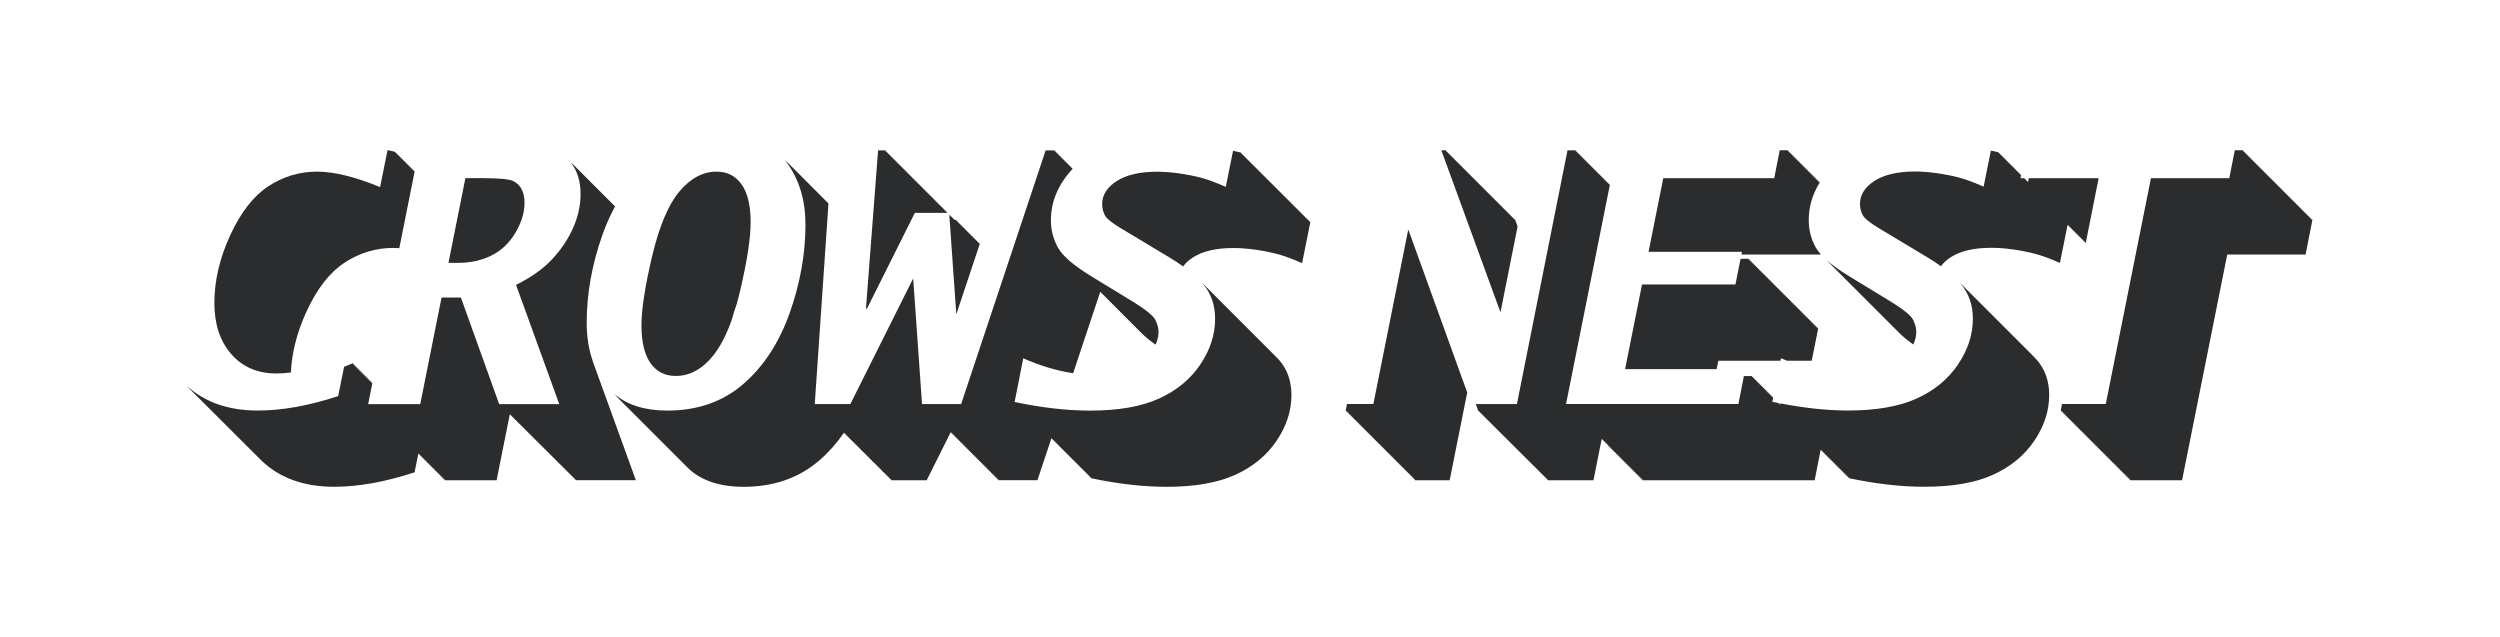 <?xml version="1.0" encoding="utf-8"?>
<!-- Generator: Adobe Illustrator 16.0.4, SVG Export Plug-In . SVG Version: 6.00 Build 0)  -->
<!DOCTYPE svg PUBLIC "-//W3C//DTD SVG 1.1//EN" "http://www.w3.org/Graphics/SVG/1.1/DTD/svg11.dtd">
<svg version="1.1" id="Layer_1" xmlns="http://www.w3.org/2000/svg" xmlns:xlink="http://www.w3.org/1999/xlink" x="0px" y="0px"
	 width="777px" height="198px" viewBox="0 0 777 198" enable-background="new 0 0 777 198" xml:space="preserve">
<g>
	<g>
		<path fill="#2B2C2D" d="M209.986,116.84c4.451,0,8.383-2.16,11.795-6.484c2.119-2.685,3.988-6.309,5.615-10.863
			c0.502-1.796,1.027-3.484,1.584-5.05c0.389-1.389,0.768-2.82,1.121-4.342c2.135-9.177,3.201-16.175,3.201-20.992
			c0-5.217-0.939-9.149-2.816-11.795c-1.881-2.644-4.463-3.969-7.746-3.969c-4.27,0-8.129,2.053-11.578,6.159
			c-3.447,4.105-6.277,10.821-8.484,20.143c-2.207,9.324-3.311,16.467-3.311,21.43c0,5.222,0.939,9.151,2.818,11.798
			C204.064,115.518,206.664,116.84,209.986,116.84z"/>
		<polygon fill="#2B2C2D" points="272.91,46.742 269.135,95.93 269.451,95.93 284.338,66.153 294.51,66.153 294.52,66.031 
			294.213,66.031 294.234,65.747 293.93,65.747 293.953,65.463 293.648,65.463 293.67,65.18 293.365,65.18 293.387,64.896 
			293.08,64.896 293.102,64.613 292.797,64.613 292.818,64.33 292.512,64.33 292.533,64.046 292.229,64.046 292.25,63.762 
			291.945,63.762 291.967,63.478 291.662,63.478 291.684,63.195 291.379,63.195 291.4,62.911 291.094,62.911 291.115,62.626 
			290.811,62.626 290.832,62.343 290.527,62.343 290.549,62.06 290.242,62.06 290.264,61.776 289.959,61.776 289.982,61.493 
			289.676,61.493 289.697,61.209 289.393,61.209 289.414,60.925 289.107,60.925 289.129,60.642 288.824,60.642 288.846,60.358 
			288.541,60.358 288.562,60.074 288.258,60.074 288.279,59.791 287.975,59.791 287.996,59.506 287.691,59.506 287.713,59.224 
			287.406,59.224 287.428,58.939 287.123,58.939 287.145,58.656 286.84,58.656 286.861,58.372 286.555,58.372 286.576,58.088 
			286.271,58.088 286.295,57.805 285.988,57.805 286.012,57.521 285.705,57.521 285.727,57.237 285.42,57.237 285.441,56.954 
			285.139,56.954 285.16,56.67 284.854,56.67 284.875,56.387 284.568,56.387 284.592,56.104 284.287,56.104 284.309,55.819 
			284.004,55.819 284.025,55.536 283.719,55.536 283.74,55.251 283.436,55.251 283.457,54.968 283.152,54.968 283.174,54.685 
			282.867,54.685 282.889,54.4 282.584,54.4 282.605,54.117 282.301,54.117 282.322,53.833 282.018,53.833 282.039,53.55 
			281.734,53.55 281.756,53.267 281.451,53.267 281.473,52.983 281.166,52.983 281.188,52.699 280.881,52.699 280.902,52.416 
			280.6,52.416 280.621,52.132 280.316,52.132 280.338,51.848 280.031,51.848 280.053,51.564 279.748,51.564 279.77,51.281 
			279.465,51.281 279.486,50.998 279.18,50.998 279.201,50.714 278.896,50.714 278.918,50.43 278.613,50.43 278.635,50.146 
			278.33,50.146 278.352,49.862 278.047,49.862 278.068,49.579 277.762,49.579 277.783,49.294 277.479,49.294 277.5,49.011 
			277.195,49.011 277.217,48.729 276.91,48.729 276.932,48.444 276.627,48.444 276.65,48.161 276.344,48.161 276.365,47.877 
			276.061,47.877 276.082,47.594 275.777,47.594 275.799,47.309 275.492,47.309 275.514,47.026 275.209,47.026 275.23,46.742 		"/>
		<path fill="#2B2C2D" d="M159.521,56.273c-1.204-0.603-4.411-0.903-9.626-0.903h-5.25l-5.264,26.329h3.008
			c3.794,0,7.231-0.756,10.316-2.271c3.082-1.514,5.573-3.867,7.47-7.062c1.897-3.191,2.847-6.303,2.847-9.333
			c0-1.604-0.285-2.983-0.85-4.132C161.61,57.751,160.725,56.875,159.521,56.273z"/>
		<polygon fill="#2B2C2D" points="295.031,66.599 297.203,97.462 297.299,97.462 304.535,75.745 304.531,75.683 304.266,75.683 
			304.246,75.4 303.984,75.4 303.963,75.117 303.701,75.117 303.68,74.833 303.418,74.833 303.396,74.549 303.133,74.549 
			303.113,74.266 302.848,74.266 302.828,73.982 302.566,73.982 302.547,73.699 302.281,73.699 302.262,73.415 301.998,73.415 
			301.977,73.131 301.715,73.131 301.693,72.847 301.432,72.847 301.41,72.564 301.146,72.564 301.127,72.279 300.863,72.279 
			300.844,71.996 300.58,71.996 300.561,71.712 300.295,71.712 300.275,71.429 300.014,71.429 299.992,71.146 299.729,71.146 
			299.709,70.862 299.445,70.862 299.426,70.578 299.162,70.578 299.143,70.294 298.877,70.294 298.857,70.011 298.594,70.011 
			298.574,69.727 298.311,69.727 298.289,69.443 298.027,69.443 298.006,69.16 297.744,69.16 297.723,68.876 297.459,68.876 
			297.439,68.593 297.176,68.593 297.156,68.309 296.789,68.309 296.789,68.3 296.484,68.3 296.506,68.017 296.199,68.017 
			296.221,67.733 295.916,67.733 295.938,67.45 295.633,67.45 295.654,67.166 295.35,67.166 295.371,66.883 295.066,66.883 
			295.088,66.599 		"/>
		<path fill="#2B2C2D" d="M120.444,46.663l-2.31,11.494c-7.772-3.208-14.305-4.812-19.596-4.812c-5.474,0-10.528,1.522-15.162,4.568
			c-4.633,3.045-8.585,8.128-11.85,15.257c-3.266,7.129-4.897,14.118-4.897,20.973c0,6.601,1.749,11.907,5.253,15.917
			c3.5,4.011,8.168,6.015,14.007,6.015c1.444,0,2.953-0.106,4.516-0.303c0.297-6.186,1.901-12.48,4.835-18.887
			c3.266-7.128,7.217-12.212,11.851-15.256c4.634-3.046,9.688-4.568,15.163-4.568c0.599,0,1.222,0.031,1.854,0.073l4.746-23.735
			c-0.006-0.001-0.012-0.002-0.019-0.004l0.043-0.209c-0.106-0.028-0.22-0.046-0.326-0.074l0.042-0.209
			c-0.105-0.028-0.219-0.046-0.325-0.074l0.042-0.21c-0.105-0.028-0.22-0.046-0.325-0.074l0.042-0.208
			c-0.106-0.028-0.22-0.046-0.326-0.074l0.042-0.21c-0.105-0.028-0.219-0.046-0.325-0.074l0.042-0.209
			c-0.105-0.028-0.22-0.046-0.325-0.074l0.042-0.209c-0.107-0.028-0.221-0.046-0.327-0.074l0.041-0.21
			c-0.105-0.028-0.219-0.047-0.324-0.075l0.041-0.208c-0.105-0.028-0.219-0.046-0.324-0.074l0.042-0.21
			c-0.106-0.028-0.22-0.046-0.326-0.074l0.042-0.208c-0.106-0.029-0.219-0.046-0.326-0.074l0.043-0.21
			c-0.106-0.028-0.221-0.046-0.327-0.074l0.043-0.21c-0.106-0.028-0.22-0.046-0.326-0.075l0.042-0.208
			c-0.106-0.028-0.219-0.046-0.325-0.074l0.042-0.209c-0.105-0.029-0.22-0.047-0.325-0.075l0.041-0.208
			c-0.105-0.029-0.219-0.046-0.325-0.074l0.043-0.21c-0.106-0.028-0.22-0.046-0.326-0.074l0.042-0.208
			c-0.106-0.028-0.219-0.046-0.326-0.074l0.043-0.21c-0.106-0.029-0.22-0.046-0.326-0.074l0.042-0.209
			c-0.106-0.029-0.22-0.046-0.327-0.075l0.043-0.209c-0.106-0.028-0.219-0.046-0.325-0.074l0.042-0.208
			C122.115,47.011,121.27,46.85,120.444,46.663z"/>
		<path fill="#2B2C2D" d="M396.447,110.748c-0.109-0.115-0.227-0.23-0.34-0.345c-0.086-0.093-0.184-0.183-0.273-0.274
			c-0.092-0.096-0.193-0.191-0.287-0.288c-0.094-0.099-0.197-0.195-0.293-0.293c-0.086-0.09-0.182-0.179-0.27-0.269
			c-0.1-0.104-0.205-0.205-0.307-0.308c-0.082-0.087-0.178-0.174-0.262-0.261c-0.09-0.096-0.191-0.189-0.283-0.285
			c-0.098-0.102-0.205-0.202-0.303-0.305c-0.086-0.087-0.18-0.174-0.266-0.262c-0.092-0.097-0.195-0.192-0.289-0.29
			c-0.092-0.096-0.193-0.19-0.287-0.288c-0.088-0.091-0.186-0.182-0.273-0.272c-0.098-0.102-0.201-0.201-0.301-0.302
			c-0.086-0.09-0.184-0.18-0.271-0.27c-0.09-0.094-0.188-0.187-0.279-0.279c-0.094-0.101-0.199-0.199-0.299-0.299
			c-0.168-0.178-0.352-0.352-0.529-0.528c-0.105-0.11-0.219-0.222-0.328-0.331c-0.09-0.093-0.188-0.184-0.277-0.275
			c-0.08-0.084-0.17-0.167-0.25-0.25c-0.193-0.202-0.4-0.402-0.604-0.604c-0.084-0.09-0.178-0.178-0.268-0.266
			c-0.09-0.096-0.189-0.189-0.283-0.284c-0.096-0.102-0.201-0.201-0.299-0.303c-0.088-0.089-0.184-0.178-0.27-0.268
			c-0.092-0.095-0.189-0.188-0.283-0.282c-0.096-0.102-0.201-0.2-0.299-0.3c-0.086-0.091-0.182-0.181-0.27-0.271
			c-0.096-0.099-0.199-0.196-0.297-0.295c-0.086-0.091-0.182-0.18-0.271-0.271c-0.094-0.098-0.197-0.195-0.293-0.293
			c-0.086-0.091-0.184-0.182-0.273-0.273c-0.092-0.095-0.191-0.189-0.285-0.285c-0.094-0.1-0.199-0.199-0.297-0.297
			c-0.084-0.089-0.18-0.178-0.268-0.266c-0.092-0.098-0.193-0.194-0.289-0.291c-0.092-0.096-0.193-0.192-0.287-0.288
			c-0.088-0.092-0.186-0.183-0.275-0.275c-0.094-0.098-0.197-0.194-0.291-0.292c-0.09-0.094-0.189-0.187-0.281-0.28
			c-0.09-0.095-0.189-0.188-0.281-0.283c-0.09-0.094-0.189-0.187-0.281-0.281c-0.094-0.099-0.199-0.197-0.295-0.295
			c-0.088-0.092-0.186-0.183-0.277-0.275c-0.086-0.091-0.182-0.182-0.271-0.273c-0.098-0.103-0.205-0.205-0.307-0.307
			c-0.092-0.096-0.193-0.191-0.287-0.288c-0.082-0.085-0.176-0.17-0.258-0.255c-0.092-0.098-0.193-0.193-0.289-0.29
			c-0.096-0.102-0.201-0.201-0.301-0.302c-0.086-0.09-0.182-0.179-0.27-0.269c-0.092-0.095-0.191-0.19-0.285-0.285
			c-0.094-0.098-0.197-0.196-0.293-0.294c-0.086-0.091-0.184-0.18-0.271-0.27c-0.094-0.099-0.197-0.197-0.295-0.295
			c-0.086-0.09-0.182-0.18-0.271-0.271c-0.09-0.096-0.191-0.191-0.283-0.286c-0.096-0.099-0.199-0.196-0.295-0.294
			c-0.09-0.093-0.188-0.186-0.277-0.279c-0.092-0.095-0.193-0.188-0.283-0.283c-0.09-0.093-0.188-0.185-0.279-0.277
			c-0.094-0.1-0.199-0.2-0.297-0.299c-0.092-0.095-0.191-0.188-0.285-0.283c-0.084-0.089-0.178-0.178-0.268-0.267
			c-0.098-0.103-0.203-0.204-0.305-0.306c-0.084-0.088-0.178-0.176-0.266-0.266c-0.09-0.094-0.188-0.188-0.281-0.281
			c-0.09-0.095-0.189-0.189-0.283-0.284c-0.098-0.102-0.203-0.204-0.305-0.306c-0.086-0.091-0.186-0.182-0.273-0.273
			c-0.09-0.093-0.188-0.185-0.279-0.278c-0.365-0.383-0.752-0.766-1.156-1.146c-0.199-0.193-0.424-0.384-0.633-0.576
			c0.102,0.115,0.213,0.229,0.312,0.344c2.48,2.919,3.721,6.514,3.721,10.783c0,4.927-1.545,9.671-4.627,14.231
			c-3.086,4.564-7.365,8.084-12.842,10.564c-5.475,2.482-12.594,3.723-21.352,3.723c-7.229,0-15.061-0.893-23.49-2.683l2.682-13.574
			c5.32,2.351,10.486,3.885,15.506,4.642l8.428-25.301c0.035,0.034,0.076,0.067,0.109,0.101c0.096,0.095,0.186,0.19,0.287,0.286
			c0.092,0.092,0.18,0.184,0.275,0.276c0.098,0.097,0.191,0.195,0.293,0.293c0.092,0.093,0.182,0.185,0.277,0.278
			c0.096,0.096,0.188,0.191,0.287,0.288c0.094,0.094,0.184,0.186,0.281,0.28c0.096,0.096,0.188,0.192,0.289,0.29
			c0.092,0.092,0.18,0.183,0.275,0.275c0.096,0.096,0.188,0.19,0.285,0.287c0.096,0.096,0.189,0.191,0.289,0.288
			c0.092,0.093,0.182,0.184,0.277,0.277c0.094,0.095,0.186,0.19,0.285,0.286c0.096,0.096,0.189,0.191,0.287,0.288
			c0.094,0.094,0.184,0.187,0.281,0.281c0.094,0.093,0.184,0.186,0.279,0.279c0.098,0.097,0.191,0.194,0.293,0.292
			c0.096,0.096,0.188,0.191,0.289,0.288c0.09,0.089,0.174,0.179,0.268,0.268c0.098,0.096,0.188,0.192,0.289,0.29
			c0.096,0.096,0.188,0.191,0.287,0.288c0.094,0.094,0.184,0.187,0.281,0.281c0.094,0.093,0.182,0.185,0.277,0.278
			c0.096,0.097,0.189,0.193,0.291,0.291c0.094,0.094,0.184,0.188,0.283,0.283c0.092,0.094,0.182,0.187,0.279,0.281
			c0.098,0.097,0.191,0.192,0.291,0.29c0.094,0.093,0.182,0.184,0.277,0.277c0.094,0.095,0.184,0.188,0.283,0.283
			c0.098,0.098,0.191,0.195,0.293,0.293c0.094,0.093,0.184,0.186,0.281,0.279c0.09,0.093,0.18,0.185,0.277,0.279
			c0.094,0.096,0.186,0.19,0.285,0.286c0.096,0.096,0.188,0.191,0.287,0.287c0.094,0.094,0.184,0.187,0.279,0.28
			c0.094,0.093,0.184,0.186,0.281,0.28c0.098,0.098,0.193,0.196,0.295,0.294c0.092,0.092,0.18,0.183,0.273,0.275
			c0.094,0.092,0.182,0.184,0.279,0.277c0.1,0.1,0.195,0.2,0.301,0.301c0.09,0.091,0.178,0.18,0.27,0.271
			c0.096,0.095,0.188,0.19,0.287,0.286c0.096,0.096,0.188,0.191,0.289,0.289c0.092,0.094,0.182,0.186,0.277,0.279
			c0.096,0.096,0.188,0.189,0.287,0.285c0.094,0.095,0.184,0.188,0.281,0.281c1.129,1.133,2.588,2.32,4.336,3.559
			c0.586-1.291,0.916-2.596,0.916-3.919c0-1.204-0.328-2.463-0.984-3.777c-0.695-1.314-2.885-3.12-6.57-5.419l-13.465-8.21
			c-5.363-3.284-8.777-6.229-10.234-8.84c-1.463-2.608-2.191-5.446-2.191-8.512c0-5.845,2.277-11.189,6.809-16.036h-0.287
			l0.094-0.284h-0.377l0.094-0.284h-0.379l0.094-0.284h-0.377l0.094-0.284h-0.377l0.094-0.283h-0.379l0.096-0.284h-0.379
			l0.096-0.284h-0.379l0.096-0.284h-0.379l0.094-0.284h-0.377l0.094-0.283h-0.379l0.094-0.285h-0.377l0.094-0.284h-0.379
			l0.096-0.282h-0.379l0.096-0.285h-0.377l0.094-0.283H328.9l0.094-0.283h-0.379l0.094-0.284h-0.377l0.094-0.285h-0.379l0.096-0.283
			h-0.379l0.096-0.284h-2.873l-26.268,78.855h-12.152l-2.736-38.864h-0.109l-19.432,38.864h-11.062l4.262-62.36
			c-0.037-0.034-0.068-0.068-0.104-0.102c-0.092-0.095-0.188-0.188-0.281-0.28c-0.092-0.097-0.188-0.192-0.285-0.286
			c-0.092-0.096-0.188-0.19-0.283-0.284c-0.094-0.096-0.188-0.19-0.283-0.284c-0.094-0.095-0.188-0.189-0.281-0.282
			c-0.096-0.097-0.191-0.192-0.287-0.286c-0.092-0.095-0.188-0.189-0.283-0.283c-0.092-0.096-0.188-0.19-0.283-0.284
			c-0.094-0.096-0.188-0.19-0.283-0.284c-0.096-0.097-0.191-0.192-0.287-0.286c-0.092-0.094-0.186-0.188-0.279-0.279
			c-0.094-0.096-0.189-0.192-0.285-0.285c-0.094-0.097-0.189-0.191-0.285-0.285c-0.092-0.095-0.188-0.189-0.281-0.283
			c-0.094-0.096-0.189-0.19-0.285-0.283c-0.092-0.097-0.188-0.192-0.283-0.286c-0.094-0.096-0.188-0.19-0.283-0.283
			c-0.096-0.097-0.191-0.192-0.287-0.286c-0.092-0.094-0.184-0.187-0.277-0.278c-0.096-0.099-0.193-0.196-0.293-0.292
			c-0.09-0.093-0.182-0.186-0.277-0.277c-0.092-0.095-0.188-0.19-0.283-0.283c-0.094-0.097-0.189-0.193-0.289-0.289
			c-0.09-0.093-0.18-0.184-0.273-0.274c-0.096-0.099-0.193-0.196-0.291-0.292c-0.092-0.095-0.186-0.188-0.279-0.279
			c-0.096-0.098-0.191-0.193-0.289-0.289c-0.092-0.094-0.186-0.188-0.281-0.281c-0.094-0.097-0.188-0.192-0.285-0.286
			c-0.092-0.094-0.184-0.187-0.279-0.279c-0.094-0.097-0.189-0.193-0.287-0.288c-0.094-0.097-0.189-0.191-0.285-0.285
			c-0.092-0.094-0.186-0.187-0.279-0.278c-0.094-0.098-0.191-0.193-0.287-0.288c-0.092-0.095-0.186-0.188-0.279-0.279
			c-0.094-0.097-0.189-0.192-0.285-0.286c-0.094-0.097-0.191-0.193-0.287-0.287c-0.094-0.095-0.186-0.188-0.281-0.28
			c-0.094-0.097-0.189-0.191-0.285-0.286c-0.092-0.095-0.186-0.188-0.281-0.281c-0.094-0.096-0.188-0.191-0.283-0.285
			c-0.094-0.097-0.189-0.192-0.285-0.286c-0.094-0.095-0.188-0.189-0.283-0.282c-0.42-0.431-0.879-0.826-1.348-1.213
			c0.215,0.259,0.455,0.495,0.656,0.768c3.889,5.289,5.828,11.743,5.828,19.364c0,9.081-1.643,18.243-4.926,27.489
			c-3.285,9.245-8.102,16.601-14.451,22.071c-6.348,5.473-14.195,8.205-23.535,8.205c-6.977,0-12.43-1.716-16.412-5.09
			c0.426,0.499,0.852,0.996,1.32,1.445c0.094,0.095,0.188,0.191,0.285,0.284c0.094,0.095,0.186,0.19,0.281,0.282
			c0.098,0.096,0.189,0.193,0.287,0.287c0.094,0.094,0.186,0.19,0.281,0.281c0.096,0.095,0.188,0.191,0.283,0.283
			c0.096,0.095,0.188,0.191,0.283,0.283c0.096,0.094,0.188,0.191,0.283,0.283c0.096,0.096,0.189,0.192,0.285,0.285
			c0.096,0.096,0.189,0.193,0.287,0.285c0.092,0.094,0.184,0.189,0.277,0.28c0.098,0.097,0.191,0.194,0.291,0.289
			c0.092,0.093,0.184,0.188,0.277,0.278c0.096,0.096,0.189,0.193,0.287,0.287c0.094,0.094,0.188,0.191,0.285,0.284
			c0.094,0.095,0.188,0.19,0.283,0.282c0.094,0.094,0.184,0.189,0.279,0.281c0.096,0.096,0.189,0.193,0.287,0.286
			c0.094,0.095,0.186,0.191,0.283,0.284c0.096,0.094,0.188,0.191,0.285,0.285c0.094,0.093,0.186,0.188,0.279,0.28
			c0.096,0.095,0.189,0.192,0.287,0.285c0.094,0.095,0.186,0.19,0.281,0.282c0.096,0.096,0.188,0.193,0.285,0.285
			c0.096,0.095,0.188,0.191,0.283,0.284c0.096,0.095,0.189,0.192,0.287,0.284c0.092,0.094,0.184,0.188,0.279,0.279
			c0.094,0.095,0.186,0.192,0.281,0.284c0.098,0.095,0.189,0.193,0.287,0.286c0.096,0.096,0.189,0.192,0.285,0.285
			c0.094,0.094,0.188,0.189,0.283,0.281c0.094,0.095,0.186,0.191,0.283,0.283c0.094,0.096,0.186,0.192,0.283,0.284
			c0.094,0.094,0.186,0.19,0.281,0.282c0.096,0.096,0.189,0.194,0.289,0.288c0.094,0.095,0.186,0.19,0.281,0.281
			c0.094,0.095,0.186,0.19,0.281,0.282c0.096,0.096,0.189,0.193,0.287,0.285c0.094,0.095,0.186,0.191,0.281,0.283
			c0.096,0.095,0.188,0.191,0.283,0.283c0.096,0.096,0.189,0.193,0.287,0.286c0.092,0.093,0.182,0.187,0.275,0.276
			c0.098,0.098,0.193,0.197,0.293,0.293c0.094,0.094,0.186,0.19,0.281,0.281c0.096,0.095,0.188,0.19,0.283,0.283
			c0.094,0.094,0.186,0.189,0.283,0.281c0.094,0.095,0.186,0.191,0.281,0.283c0.096,0.096,0.189,0.193,0.287,0.287
			c0.096,0.096,0.188,0.191,0.285,0.284c0.094,0.093,0.184,0.189,0.279,0.28c0.096,0.095,0.188,0.191,0.285,0.284
			c0.096,0.097,0.189,0.194,0.287,0.288c0.092,0.092,0.184,0.186,0.275,0.275c0.098,0.097,0.191,0.195,0.291,0.29
			c0.094,0.094,0.186,0.189,0.281,0.282c0.094,0.094,0.188,0.191,0.283,0.283c0.096,0.096,0.189,0.193,0.285,0.285
			c0.094,0.094,0.186,0.189,0.281,0.28c0.096,0.097,0.189,0.194,0.287,0.288c0.094,0.094,0.184,0.188,0.279,0.279
			c0.096,0.096,0.191,0.194,0.289,0.288c0.094,0.094,0.186,0.189,0.281,0.282c0.094,0.094,0.188,0.19,0.283,0.282
			c0.094,0.095,0.188,0.191,0.283,0.283c0.094,0.095,0.188,0.192,0.283,0.284c0.096,0.096,0.191,0.193,0.289,0.288
			c0.092,0.093,0.182,0.187,0.277,0.276c0.096,0.097,0.189,0.195,0.289,0.289c0.092,0.093,0.184,0.188,0.277,0.279
			c0.096,0.096,0.189,0.192,0.285,0.285c0.096,0.096,0.189,0.191,0.285,0.285c0.094,0.094,0.188,0.19,0.283,0.283
			c0.096,0.096,0.189,0.193,0.287,0.287c0.094,0.092,0.184,0.188,0.279,0.277c0.096,0.096,0.188,0.193,0.285,0.287
			c0.094,0.094,0.186,0.19,0.283,0.283c4.049,4.05,9.887,6.083,17.529,6.083c9.342,0,17.186-2.733,23.535-8.204
			c2.863-2.467,5.398-5.338,7.637-8.571h0.193l-0.018,0.283h0.303l-0.018,0.284h0.303l-0.02,0.283h0.301l-0.02,0.283h0.305
			l-0.02,0.283h0.303l-0.02,0.285h0.305l-0.02,0.282h0.303l-0.02,0.284h0.303l-0.018,0.283h0.303l-0.021,0.285h0.303l-0.02,0.283
			h0.305l-0.02,0.283h0.303l-0.02,0.283h0.301l-0.018,0.284h0.303l-0.018,0.284h0.303l-0.02,0.283h0.305l-0.021,0.283h0.305
			l-0.021,0.285h0.303l-0.02,0.283h0.305l-0.02,0.283h0.303l-0.02,0.284h0.303l-0.018,0.282h0.303l-0.02,0.283h0.303l-0.021,0.285
			h0.305l-0.02,0.283h0.303l-0.02,0.283h0.303l-0.02,0.284h0.303l-0.018,0.284h0.303l-0.02,0.283h0.305l-0.021,0.283h0.305
			l-0.021,0.285h0.305l-0.021,0.283h0.303l-0.02,0.283h0.305l-0.02,0.284h0.303l-0.018,0.283h0.303l-0.02,0.284h0.301l-0.018,0.283
			h0.303l-0.02,0.283h0.303l-0.02,0.283h0.305l-0.02,0.285h0.301l-0.018,0.283h0.303l-0.02,0.283h0.301l-0.018,0.283h0.303
			l-0.02,0.284h0.305l-0.021,0.284h0.305l-0.02,0.283h0.301l-0.018,0.283h0.303l-0.018,0.284h0.303l-0.02,0.284h0.301l-0.018,0.283
			h0.305l-0.021,0.284h0.305l-0.021,0.283h11.061l7.51-15.019l0.018,0.269h0.266l0.02,0.283h0.264l0.02,0.284h0.264l0.02,0.283
			h0.264l0.021,0.283h0.262l0.021,0.283h0.262l0.021,0.285h0.264l0.02,0.282h0.264l0.02,0.284h0.266l0.02,0.283h0.264l0.02,0.285
			h0.262l0.021,0.283h0.262l0.021,0.283h0.264l0.02,0.283h0.266l0.02,0.284h0.264l0.02,0.284h0.264l0.02,0.283h0.264l0.021,0.283
			h0.262l0.021,0.285h0.262l0.021,0.283h0.264l0.02,0.283h0.264l0.02,0.284h0.266l0.02,0.282h0.264l0.02,0.283h0.264l0.021,0.285
			h0.26l0.021,0.283h0.264l0.021,0.283h0.264l0.02,0.284h0.264l0.02,0.284h0.264l0.02,0.283h0.266l0.02,0.283h0.262l0.021,0.285
			h0.262l0.021,0.283h0.264l0.02,0.283h0.264l0.02,0.284h0.264l0.02,0.283h0.266l0.02,0.284h0.264l0.02,0.283h0.264l0.02,0.283
			h0.264l0.021,0.283h0.262l0.021,0.285h0.264l0.02,0.283h0.264l0.02,0.283h0.266l0.02,0.283h0.264l0.02,0.284h0.262l0.021,0.284
			h0.264l0.02,0.283h0.264l0.02,0.283h0.264l0.02,0.284h0.266l0.02,0.284h0.264l0.02,0.283h0.264l0.021,0.284h0.262l0.021,0.283
			h12.15l4.363-13.096c0.035,0.007,0.068,0.012,0.102,0.02l-0.043,0.223c0.111,0.022,0.217,0.038,0.328,0.062l-0.043,0.222
			c0.111,0.024,0.215,0.038,0.326,0.062l-0.043,0.221c0.111,0.023,0.215,0.039,0.326,0.062l-0.045,0.223
			c0.111,0.023,0.217,0.039,0.328,0.062l-0.043,0.221c0.111,0.023,0.217,0.039,0.328,0.062l-0.043,0.221
			c0.111,0.024,0.217,0.039,0.326,0.062l-0.043,0.223c0.111,0.022,0.217,0.038,0.326,0.061l-0.043,0.222
			c0.111,0.024,0.217,0.039,0.328,0.062l-0.045,0.223c0.111,0.023,0.217,0.039,0.328,0.062l-0.045,0.222
			c0.111,0.023,0.217,0.039,0.328,0.062l-0.045,0.222c0.111,0.024,0.217,0.038,0.328,0.062l-0.043,0.223
			c0.111,0.023,0.217,0.039,0.326,0.062l-0.043,0.222c0.111,0.023,0.217,0.038,0.328,0.062l-0.043,0.222
			c0.111,0.024,0.217,0.039,0.326,0.062l-0.043,0.222c0.111,0.022,0.217,0.038,0.326,0.062l-0.043,0.222
			c0.111,0.022,0.215,0.038,0.326,0.062l-0.043,0.223c0.111,0.023,0.215,0.038,0.326,0.062l-0.043,0.222
			c0.111,0.023,0.217,0.039,0.326,0.062l-0.043,0.222c0.111,0.024,0.217,0.038,0.328,0.062l-0.043,0.223
			c0.111,0.022,0.217,0.038,0.326,0.062l-0.043,0.222c0.111,0.023,0.217,0.038,0.328,0.061l-0.043,0.223
			c0.111,0.023,0.215,0.039,0.326,0.062l-0.045,0.221c0.111,0.023,0.217,0.039,0.328,0.062l-0.045,0.221
			c0.111,0.024,0.217,0.039,0.328,0.062l-0.043,0.223c0.111,0.023,0.217,0.039,0.326,0.062l-0.043,0.221
			c0.111,0.024,0.217,0.039,0.328,0.062l-0.043,0.221c0.111,0.024,0.217,0.039,0.326,0.062l-0.043,0.222
			c0.111,0.023,0.217,0.038,0.326,0.062l-0.043,0.222c0.111,0.024,0.217,0.038,0.328,0.062l-0.045,0.223
			c0.111,0.023,0.217,0.038,0.326,0.062l-0.043,0.222c0.111,0.024,0.217,0.039,0.328,0.062l-0.043,0.221
			c0.111,0.023,0.217,0.039,0.326,0.062l-0.043,0.223c0.111,0.023,0.217,0.038,0.326,0.062l-0.043,0.222
			c0.111,0.023,0.217,0.039,0.326,0.062l-0.043,0.221c0.111,0.023,0.217,0.039,0.328,0.062l-0.043,0.221
			c0.111,0.023,0.215,0.039,0.326,0.062l-0.045,0.223c0.111,0.023,0.217,0.038,0.328,0.062l-0.043,0.221
			c0.111,0.024,0.217,0.039,0.326,0.062l-0.043,0.223c0.111,0.023,0.217,0.039,0.326,0.062l-0.043,0.222
			c0.111,0.023,0.217,0.039,0.328,0.062l-0.043,0.223c0.111,0.023,0.217,0.039,0.326,0.062l-0.043,0.223
			c0.111,0.023,0.217,0.039,0.328,0.062l-0.045,0.222c0.111,0.023,0.217,0.039,0.328,0.062l-0.045,0.222
			c8.43,1.789,16.262,2.683,23.49,2.683c8.758,0,15.879-1.241,21.354-3.723c5.477-2.479,9.756-6,12.842-10.563
			c3.08-4.561,4.627-9.307,4.627-14.232c0-4.27-1.244-7.861-3.723-10.783C397.27,111.604,396.865,111.176,396.447,110.748z"/>
		<path fill="#2B2C2D" d="M406.953,68.883l0.041-0.21c-0.107-0.028-0.219-0.045-0.324-0.072l0.041-0.21
			c-0.107-0.028-0.219-0.046-0.324-0.074l0.041-0.211c-0.105-0.028-0.219-0.046-0.326-0.074l0.041-0.209
			c-0.105-0.028-0.217-0.045-0.324-0.073l0.043-0.21c-0.107-0.028-0.219-0.046-0.326-0.074l0.043-0.209
			c-0.107-0.028-0.221-0.045-0.328-0.073l0.043-0.211c-0.107-0.028-0.219-0.045-0.324-0.073l0.041-0.21
			c-0.107-0.028-0.219-0.045-0.324-0.073l0.041-0.21c-0.107-0.028-0.219-0.045-0.326-0.073l0.041-0.21
			c-0.105-0.028-0.217-0.045-0.324-0.073l0.041-0.211c-0.105-0.028-0.217-0.045-0.324-0.072l0.041-0.21
			c-0.105-0.028-0.219-0.046-0.326-0.074l0.043-0.21c-0.107-0.028-0.221-0.045-0.326-0.073l0.041-0.209
			c-0.107-0.028-0.219-0.046-0.324-0.074l0.041-0.211c-0.107-0.028-0.219-0.046-0.324-0.074l0.041-0.209
			c-0.107-0.028-0.219-0.045-0.326-0.073l0.041-0.21c-0.105-0.028-0.217-0.046-0.324-0.073l0.041-0.21
			c-0.105-0.028-0.217-0.045-0.324-0.073l0.043-0.211c-0.107-0.028-0.221-0.045-0.328-0.073l0.043-0.21
			c-0.107-0.028-0.219-0.045-0.326-0.073l0.043-0.21c-0.107-0.028-0.219-0.045-0.324-0.073l0.041-0.21
			c-0.107-0.028-0.221-0.046-0.326-0.074l0.041-0.21c-0.105-0.028-0.217-0.046-0.324-0.074l0.041-0.21
			c-0.105-0.028-0.217-0.045-0.324-0.073l0.041-0.21c-0.105-0.028-0.219-0.045-0.326-0.073l0.043-0.209
			c-0.107-0.028-0.221-0.046-0.326-0.074l0.041-0.211c-0.105-0.028-0.219-0.046-0.324-0.073l0.043-0.21
			c-0.107-0.028-0.221-0.045-0.326-0.073l0.041-0.21c-0.107-0.028-0.219-0.046-0.326-0.074l0.041-0.21
			c-0.105-0.028-0.217-0.046-0.324-0.074l0.041-0.21c-0.105-0.028-0.217-0.045-0.324-0.073l0.041-0.21
			c-0.105-0.028-0.219-0.046-0.326-0.074l0.043-0.209c-0.107-0.028-0.219-0.045-0.326-0.073l0.043-0.21
			c-0.107-0.028-0.219-0.045-0.326-0.073l0.043-0.211c-0.107-0.028-0.221-0.046-0.326-0.074l0.041-0.209
			c-0.107-0.028-0.219-0.046-0.324-0.074l0.041-0.21c-0.105-0.028-0.217-0.046-0.324-0.074l0.041-0.21
			c-0.105-0.028-0.219-0.045-0.326-0.073l0.043-0.21c-0.107-0.028-0.219-0.045-0.326-0.073l0.043-0.211
			c-0.107-0.028-0.219-0.046-0.326-0.073l0.043-0.21c-0.107-0.028-0.221-0.046-0.326-0.074l0.041-0.211
			c-0.107-0.028-0.219-0.045-0.324-0.073l0.041-0.21c-0.107-0.028-0.219-0.045-0.324-0.073l0.041-0.21
			c-0.107-0.028-0.219-0.046-0.326-0.074l0.041-0.209c-0.105-0.028-0.219-0.045-0.326-0.073l0.043-0.21
			c-0.107-0.028-0.219-0.046-0.326-0.073l0.043-0.21c-0.107-0.028-0.219-0.045-0.326-0.073l0.043-0.211
			c-0.107-0.028-0.221-0.045-0.326-0.073l0.041-0.209c-0.107-0.028-0.219-0.046-0.324-0.074l0.041-0.211
			c-0.107-0.028-0.219-0.046-0.324-0.073l0.041-0.21c-0.105-0.028-0.219-0.046-0.326-0.074l0.041-0.21
			c-0.105-0.028-0.217-0.046-0.324-0.074l0.043-0.209c-0.107-0.028-0.219-0.046-0.326-0.074l0.043-0.21
			c-0.107-0.028-0.221-0.046-0.326-0.074l0.041-0.209c-0.107-0.028-0.219-0.046-0.324-0.074l0.041-0.211
			c-0.107-0.028-0.219-0.045-0.324-0.073l0.041-0.21c-0.107-0.028-0.219-0.045-0.326-0.073l0.041-0.21
			c-0.105-0.028-0.219-0.046-0.326-0.073l0.043-0.21c-0.107-0.028-0.219-0.046-0.326-0.074l0.043-0.21
			c-0.107-0.028-0.219-0.045-0.326-0.073l0.043-0.209c-0.107-0.028-0.221-0.046-0.326-0.074l0.041-0.211
			c-0.107-0.028-0.219-0.046-0.324-0.074l0.041-0.209c-0.107-0.028-0.219-0.045-0.324-0.073l0.041-0.21
			c-0.107-0.028-0.219-0.046-0.326-0.074l0.041-0.209c-0.105-0.028-0.217-0.046-0.324-0.073l0.041-0.21
			c-0.105-0.028-0.219-0.046-0.326-0.074l0.043-0.21c-0.107-0.028-0.219-0.045-0.326-0.073l0.043-0.21
			c-0.107-0.028-0.219-0.045-0.324-0.073l0.041-0.21c-0.107-0.028-0.219-0.045-0.324-0.073l0.041-0.21
			c-0.107-0.028-0.219-0.046-0.326-0.073l0.041-0.211c-0.105-0.028-0.219-0.045-0.326-0.073l0.043-0.21
			c-0.107-0.028-0.219-0.045-0.326-0.073l0.043-0.21c-0.107-0.028-0.221-0.045-0.328-0.073l0.043-0.21
			c-0.107-0.028-0.219-0.046-0.324-0.074l0.041-0.21c-0.107-0.028-0.219-0.045-0.324-0.073l0.041-0.209
			c-0.811-0.212-1.652-0.37-2.479-0.557l-2.25,11.21c-3.066-1.35-5.639-2.298-7.717-2.846c-2.08-0.547-4.348-0.994-6.793-1.341
			c-2.441-0.346-4.723-0.521-6.842-0.521c-5.326,0-9.508,0.969-12.535,2.902c-3.031,1.934-4.543,4.324-4.543,7.17
			c0,1.169,0.266,2.29,0.793,3.366c0.529,1.078,2.197,2.455,5.01,4.133l14.943,8.977c1.604,0.955,3.068,1.917,4.414,2.89
			c0.746-1.027,1.764-1.972,3.098-2.822c3.027-1.933,7.209-2.901,12.533-2.901c2.117,0,4.4,0.175,6.844,0.52
			c2.445,0.347,4.711,0.793,6.791,1.341c2.08,0.547,4.652,1.497,7.719,2.846l2.572-12.808
			C407.172,68.929,407.059,68.911,406.953,68.883z"/>
		<path fill="#2B2C2D" d="M184.225,112.181c-1.238-3.521-1.881-7.443-1.881-11.8c0-9.079,1.643-18.243,4.926-27.486
			c1.113-3.135,2.42-6.035,3.887-8.738c-0.008-0.008-0.016-0.016-0.023-0.024c-0.088-0.096-0.188-0.185-0.279-0.278
			c-0.092-0.1-0.191-0.192-0.287-0.289c-0.09-0.096-0.188-0.186-0.279-0.279c-0.092-0.098-0.191-0.19-0.287-0.285
			c-0.09-0.098-0.189-0.189-0.283-0.283c-0.09-0.099-0.191-0.19-0.285-0.286c-0.088-0.095-0.186-0.183-0.277-0.276
			c-0.092-0.1-0.193-0.194-0.291-0.292c-0.088-0.096-0.186-0.185-0.279-0.278c-0.09-0.099-0.189-0.19-0.285-0.287
			c-0.092-0.099-0.193-0.191-0.287-0.288c-0.088-0.094-0.186-0.183-0.275-0.274c-0.092-0.099-0.193-0.192-0.289-0.289
			c-0.09-0.098-0.189-0.188-0.283-0.284c-0.09-0.098-0.189-0.189-0.283-0.285c-0.092-0.098-0.193-0.189-0.287-0.286
			c-0.088-0.095-0.186-0.184-0.277-0.277c-0.092-0.1-0.193-0.192-0.289-0.29c-0.09-0.097-0.189-0.188-0.283-0.283
			c-0.09-0.096-0.188-0.185-0.279-0.278c-0.092-0.1-0.193-0.193-0.289-0.291c-0.09-0.095-0.186-0.184-0.277-0.277
			c-0.092-0.099-0.191-0.191-0.287-0.287c-0.09-0.098-0.189-0.188-0.283-0.283c-0.09-0.098-0.189-0.188-0.283-0.283
			c-0.092-0.1-0.193-0.192-0.289-0.289c-0.088-0.095-0.186-0.183-0.277-0.276c-0.09-0.099-0.191-0.191-0.285-0.288
			c-0.092-0.097-0.189-0.188-0.285-0.283c-0.09-0.098-0.191-0.189-0.285-0.285c-0.088-0.097-0.188-0.186-0.279-0.28
			c-0.092-0.098-0.189-0.189-0.283-0.284c-0.092-0.1-0.193-0.192-0.289-0.289c-0.088-0.096-0.188-0.185-0.277-0.278
			c-0.092-0.097-0.191-0.189-0.285-0.285c-0.092-0.099-0.191-0.19-0.287-0.287c-0.09-0.097-0.189-0.188-0.283-0.282
			c-0.09-0.097-0.188-0.187-0.279-0.28c-0.092-0.098-0.189-0.189-0.285-0.285c-0.092-0.099-0.191-0.192-0.287-0.288
			c-0.09-0.097-0.189-0.187-0.281-0.281c-0.092-0.099-0.193-0.191-0.287-0.287c-0.09-0.095-0.186-0.184-0.277-0.277
			c-0.373-0.404-0.771-0.789-1.203-1.149c-0.094-0.08-0.203-0.146-0.301-0.224c1.984,2.525,2.99,5.779,2.99,9.782
			c0,3.431-0.75,6.87-2.246,10.317c-1.498,3.449-3.646,6.697-6.443,9.744c-2.793,3.048-6.584,5.758-11.37,8.128l13.437,37.057
			h-18.679l-11.891-33.116h-6.013l-6.623,33.116h-16.186l1.27-6.349c-0.018,0.007-0.034,0.013-0.052,0.021l0.089-0.436
			c-0.126,0.054-0.247,0.099-0.372,0.152l0.088-0.436c-0.126,0.054-0.247,0.099-0.372,0.152l0.088-0.436
			c-0.125,0.054-0.245,0.098-0.37,0.151l0.088-0.435c-0.126,0.055-0.247,0.099-0.373,0.152l0.089-0.438
			c-0.126,0.055-0.247,0.1-0.372,0.152l0.088-0.436c-0.126,0.055-0.246,0.1-0.371,0.152l0.088-0.437
			c-0.126,0.054-0.246,0.099-0.372,0.152l0.088-0.436c-0.126,0.054-0.246,0.099-0.371,0.151l0.088-0.436
			c-0.126,0.055-0.247,0.1-0.372,0.152l0.088-0.436c-0.126,0.055-0.246,0.1-0.372,0.152l0.089-0.436
			c-0.126,0.055-0.246,0.1-0.372,0.152l0.089-0.436c-0.126,0.054-0.247,0.099-0.372,0.152l0.088-0.437
			c-0.126,0.054-0.247,0.099-0.372,0.152l0.088-0.437c-0.126,0.054-0.246,0.098-0.371,0.152l0.088-0.436
			c-0.126,0.054-0.247,0.099-0.372,0.152l0.088-0.437c-0.126,0.054-0.246,0.099-0.371,0.151l0.088-0.435
			c-0.126,0.054-0.246,0.099-0.372,0.152l0.089-0.437c-0.126,0.055-0.246,0.1-0.371,0.152l0.088-0.436
			c-0.126,0.055-0.248,0.1-0.374,0.152l0.089-0.437c-0.126,0.054-0.246,0.099-0.371,0.151l0.088-0.435
			c-0.126,0.054-0.246,0.099-0.371,0.152l0.088-0.437c-0.958,0.411-1.898,0.795-2.828,1.16l-1.846,9.102
			c-9.12,2.99-17.454,4.484-25.006,4.484c-8.967,0-16.221-2.512-21.8-7.479c0.449,0.506,0.892,1.02,1.385,1.491
			c0.031,0.03,0.066,0.055,0.098,0.084c0.065,0.064,0.119,0.138,0.186,0.2c0.034,0.031,0.071,0.059,0.104,0.091
			c0.063,0.062,0.115,0.132,0.179,0.192c0.032,0.029,0.067,0.055,0.099,0.084c0.065,0.064,0.12,0.137,0.186,0.199
			c0.034,0.033,0.072,0.06,0.105,0.092c0.062,0.062,0.115,0.132,0.179,0.191c0.031,0.031,0.066,0.056,0.098,0.086
			c0.065,0.062,0.119,0.136,0.186,0.198c0.034,0.034,0.074,0.062,0.108,0.095c0.062,0.061,0.113,0.129,0.176,0.188
			c0.031,0.03,0.066,0.056,0.099,0.085c0.064,0.062,0.119,0.137,0.185,0.199c0.034,0.032,0.071,0.059,0.105,0.091
			c0.063,0.062,0.115,0.132,0.179,0.192c0.031,0.029,0.066,0.055,0.098,0.085c0.065,0.063,0.12,0.136,0.186,0.199
			c0.032,0.031,0.069,0.058,0.103,0.089c0.063,0.061,0.116,0.133,0.182,0.195c0.032,0.031,0.069,0.057,0.102,0.088
			c0.064,0.062,0.117,0.134,0.182,0.195c0.033,0.031,0.069,0.057,0.103,0.088c0.063,0.062,0.117,0.134,0.181,0.195
			c0.032,0.03,0.066,0.055,0.099,0.084c0.064,0.064,0.119,0.138,0.185,0.2c0.034,0.032,0.072,0.059,0.106,0.091
			c0.062,0.062,0.115,0.132,0.179,0.193c0.034,0.032,0.071,0.059,0.104,0.091c0.063,0.062,0.115,0.132,0.179,0.192
			c0.032,0.029,0.066,0.055,0.099,0.084c0.064,0.064,0.12,0.137,0.186,0.2c0.032,0.03,0.068,0.056,0.103,0.087
			c0.062,0.062,0.116,0.135,0.181,0.195c0.031,0.031,0.066,0.056,0.098,0.086c0.066,0.063,0.12,0.136,0.186,0.199
			c0.034,0.033,0.072,0.059,0.105,0.092c0.062,0.061,0.115,0.131,0.179,0.191c0.032,0.031,0.069,0.057,0.102,0.088
			c0.064,0.062,0.116,0.133,0.182,0.195c0.032,0.031,0.068,0.057,0.102,0.088c0.063,0.062,0.116,0.133,0.182,0.195
			c0.032,0.031,0.069,0.057,0.102,0.088c0.064,0.062,0.118,0.135,0.183,0.196c0.034,0.032,0.071,0.06,0.105,0.091
			c0.063,0.062,0.115,0.133,0.179,0.192c0.031,0.03,0.066,0.056,0.099,0.085c0.064,0.063,0.119,0.137,0.186,0.199
			c0.032,0.031,0.068,0.057,0.101,0.088c0.064,0.062,0.118,0.134,0.182,0.195c0.033,0.031,0.069,0.058,0.103,0.088
			c0.063,0.062,0.117,0.135,0.182,0.196c0.032,0.03,0.069,0.057,0.103,0.089c0.063,0.062,0.116,0.133,0.182,0.195
			c0.032,0.031,0.068,0.057,0.102,0.087c0.063,0.063,0.117,0.134,0.182,0.196c0.031,0.029,0.066,0.055,0.098,0.084
			c0.066,0.064,0.12,0.137,0.186,0.2c0.034,0.032,0.072,0.059,0.106,0.091c0.062,0.062,0.114,0.132,0.178,0.192
			c0.032,0.03,0.069,0.058,0.103,0.088c0.062,0.062,0.116,0.134,0.182,0.196c0.033,0.032,0.071,0.059,0.105,0.091
			c0.062,0.062,0.114,0.131,0.178,0.192c0.032,0.029,0.066,0.055,0.099,0.084c0.064,0.064,0.119,0.137,0.185,0.199
			c0.034,0.033,0.071,0.059,0.105,0.092c0.062,0.061,0.115,0.131,0.179,0.191c0.031,0.03,0.066,0.055,0.098,0.085
			c0.065,0.063,0.12,0.136,0.186,0.2c0.033,0.03,0.069,0.056,0.102,0.087c0.064,0.062,0.118,0.134,0.182,0.195
			c0.032,0.03,0.066,0.056,0.099,0.085c0.065,0.063,0.12,0.137,0.186,0.199c0.034,0.033,0.072,0.06,0.105,0.092
			c0.062,0.061,0.115,0.132,0.179,0.191c0.031,0.031,0.066,0.056,0.098,0.086c0.065,0.062,0.119,0.136,0.185,0.198
			c0.034,0.032,0.072,0.06,0.106,0.091c0.062,0.062,0.115,0.132,0.179,0.193c0.032,0.031,0.068,0.057,0.102,0.088
			c0.063,0.062,0.117,0.133,0.182,0.195c0.034,0.032,0.071,0.059,0.105,0.091c0.062,0.062,0.115,0.132,0.178,0.192
			c0.032,0.029,0.067,0.055,0.099,0.084c0.065,0.064,0.12,0.137,0.186,0.2c0.032,0.03,0.069,0.057,0.102,0.087
			c0.064,0.062,0.116,0.135,0.182,0.196c0.032,0.03,0.069,0.058,0.103,0.088c0.063,0.063,0.117,0.135,0.182,0.196
			c0.033,0.031,0.069,0.057,0.102,0.088c0.064,0.062,0.118,0.134,0.182,0.195c0.03,0.029,0.064,0.053,0.095,0.082
			c0.066,0.064,0.121,0.139,0.188,0.203c0.035,0.033,0.074,0.061,0.11,0.094c0.061,0.061,0.112,0.129,0.175,0.189
			c0.032,0.03,0.068,0.057,0.101,0.087c0.064,0.062,0.117,0.134,0.182,0.196c0.033,0.03,0.07,0.057,0.103,0.088
			c0.063,0.062,0.117,0.133,0.182,0.195c0.032,0.031,0.069,0.057,0.103,0.088c0.063,0.062,0.116,0.135,0.182,0.195
			c0.032,0.031,0.068,0.058,0.102,0.089c0.063,0.062,0.117,0.134,0.182,0.196c0.032,0.029,0.067,0.055,0.099,0.084
			c0.065,0.064,0.119,0.137,0.185,0.199c0.034,0.032,0.072,0.059,0.105,0.092c0.062,0.061,0.115,0.131,0.179,0.191
			c0.032,0.031,0.068,0.057,0.102,0.088c0.063,0.062,0.117,0.133,0.182,0.195c0.032,0.031,0.069,0.057,0.102,0.088
			c0.064,0.062,0.118,0.135,0.183,0.196c0.032,0.031,0.07,0.058,0.103,0.089c0.063,0.062,0.116,0.133,0.182,0.195
			c0.032,0.031,0.068,0.057,0.102,0.088c0.063,0.062,0.117,0.133,0.182,0.195c0.032,0.031,0.068,0.057,0.102,0.088
			c0.064,0.062,0.117,0.134,0.182,0.195c0.034,0.033,0.071,0.059,0.105,0.092c0.063,0.061,0.115,0.131,0.179,0.191
			c0.03,0.029,0.064,0.053,0.095,0.082c0.066,0.064,0.121,0.139,0.188,0.203c0.034,0.032,0.072,0.059,0.105,0.091
			c0.062,0.062,0.115,0.132,0.179,0.192c0.033,0.031,0.071,0.059,0.104,0.091c0.063,0.062,0.116,0.132,0.18,0.192
			c0.031,0.03,0.066,0.055,0.099,0.084c0.064,0.064,0.119,0.137,0.185,0.2c0.032,0.03,0.069,0.058,0.102,0.088
			c0.063,0.062,0.117,0.134,0.183,0.196c0.032,0.031,0.068,0.056,0.102,0.088c0.064,0.062,0.117,0.133,0.182,0.195
			c0.032,0.031,0.069,0.057,0.102,0.088c0.064,0.062,0.117,0.133,0.182,0.195c0.032,0.031,0.069,0.057,0.103,0.088
			c0.063,0.062,0.116,0.134,0.182,0.195c0.032,0.031,0.068,0.057,0.102,0.088c0.063,0.062,0.117,0.134,0.182,0.195
			c0.031,0.031,0.066,0.055,0.098,0.086c0.065,0.062,0.12,0.136,0.186,0.199c0.034,0.032,0.071,0.059,0.105,0.092
			c0.063,0.061,0.115,0.13,0.179,0.191c0.032,0.031,0.068,0.057,0.102,0.088c0.064,0.062,0.117,0.134,0.183,0.195
			c0.033,0.033,0.07,0.059,0.104,0.092c0.063,0.061,0.115,0.131,0.179,0.191c0.032,0.03,0.067,0.055,0.099,0.086
			c0.065,0.062,0.12,0.136,0.186,0.199c0.032,0.031,0.068,0.057,0.102,0.087c0.063,0.063,0.117,0.134,0.182,0.196
			c0.032,0.031,0.069,0.057,0.102,0.088c0.063,0.062,0.117,0.134,0.182,0.195c5.672,5.43,13.196,8.144,22.571,8.144
			c7.551,0,15.886-1.495,25.006-4.484l1.17-5.769h0.27l-0.057,0.285h0.339l-0.056,0.283h0.341l-0.057,0.283h0.34l-0.057,0.284h0.34
			l-0.057,0.284h0.341l-0.057,0.283h0.34l-0.057,0.283h0.34l-0.057,0.285h0.341l-0.057,0.283h0.341l-0.057,0.283h0.34l-0.057,0.284
			h0.34l-0.056,0.283h0.34l-0.057,0.284h0.341l-0.057,0.283h0.339l-0.056,0.283h0.34l-0.057,0.283h0.341l-0.057,0.285h0.34
			l-0.057,0.283h0.34l-0.056,0.283h0.34l-0.057,0.283h0.34l-0.057,0.284h0.341l-0.057,0.284h0.341l-0.057,0.283h0.341l-0.057,0.283
			h0.339l-0.056,0.284h0.34l-0.057,0.284h0.341l-0.057,0.283h0.34l-0.057,0.284h0.34l-0.057,0.283h16.186l4.092-20.458l0.012,0.034
			h0.182l0.102,0.284h0.182l0.103,0.283h0.182l0.102,0.283h0.182l0.102,0.284h0.182l0.102,0.283h0.183l0.103,0.285h0.183
			l0.101,0.283h0.182l0.102,0.284h0.183l0.102,0.283h0.182l0.102,0.283h0.183l0.102,0.283h0.182l0.102,0.283h0.182l0.104,0.284
			h0.182l0.102,0.284h0.182l0.102,0.283h0.184l0.102,0.283h0.18l0.102,0.285h0.184l0.102,0.283h0.182l0.102,0.283h0.182l0.102,0.284
			h0.184l0.1,0.283h0.182l0.104,0.284h0.182l0.102,0.283h0.182l0.102,0.283h0.182l0.102,0.283h0.182l0.102,0.285h0.184l0.102,0.282
			h0.182l0.102,0.284h0.184l0.102,0.283h0.18l0.104,0.285h0.182l0.102,0.283h0.182l0.102,0.283h0.182l0.102,0.283h0.182l0.102,0.284
			h0.184l0.102,0.284h0.182l0.102,0.283h0.184l0.1,0.283h0.182l0.102,0.285h0.184l0.102,0.283h0.182l0.102,0.283h0.182l0.102,0.284
			h0.184l0.102,0.282h0.182l0.102,0.283h0.18l0.104,0.285h0.182l0.102,0.283h0.182l0.102,0.283h0.182l0.104,0.284h0.18l0.102,0.284
			h0.184l0.102,0.283h0.182l0.102,0.283h0.182l0.102,0.285h0.184l0.102,0.283h0.182l0.102,0.283h0.182l0.102,0.284h0.184
			l0.102,0.283h0.18l0.104,0.284h0.182l0.102,0.283h0.182l0.102,0.283h0.182l0.102,0.283h0.182l0.102,0.285h0.184l0.102,0.283h0.182
			l0.102,0.283h0.182l0.102,0.283h0.182l0.102,0.284h0.184l0.102,0.284h0.182l0.102,0.283h0.182l0.102,0.283h0.182l0.102,0.284
			h0.182l0.104,0.284h0.182l0.102,0.283h0.182l0.102,0.284h0.182l0.102,0.283h18.677l-13.436-37.058
			C184.131,112.23,184.178,112.205,184.225,112.181z"/>
	</g>
	<g>
		<path fill="#2B2C2D" d="M588.045,93.975l-13.467-8.211c-2.762-1.69-4.996-3.29-6.725-4.803c0.365,0.426,0.764,0.855,1.221,1.296
			c0.092,0.094,0.182,0.188,0.281,0.282c0.094,0.094,0.186,0.188,0.283,0.284c0.096,0.096,0.189,0.192,0.289,0.289
			c0.094,0.093,0.184,0.186,0.281,0.28c0.094,0.095,0.188,0.19,0.285,0.286c0.092,0.092,0.18,0.183,0.275,0.273
			c0.096,0.098,0.189,0.195,0.291,0.293c0.094,0.094,0.184,0.188,0.281,0.281c0.096,0.095,0.186,0.188,0.283,0.283
			c0.096,0.096,0.188,0.19,0.289,0.286c0.092,0.095,0.182,0.188,0.279,0.281c0.094,0.095,0.184,0.188,0.281,0.282
			c0.094,0.094,0.186,0.189,0.287,0.286c0.094,0.094,0.186,0.189,0.285,0.286c0.094,0.093,0.184,0.184,0.279,0.278
			c0.094,0.094,0.186,0.19,0.285,0.286c0.094,0.094,0.184,0.188,0.283,0.283c0.096,0.096,0.189,0.191,0.289,0.289
			c0.092,0.091,0.178,0.181,0.273,0.272c0.096,0.099,0.193,0.196,0.295,0.295c0.092,0.095,0.184,0.186,0.279,0.28
			c0.094,0.093,0.182,0.184,0.277,0.276c0.098,0.098,0.189,0.193,0.293,0.293c0.094,0.094,0.184,0.187,0.283,0.281
			c0.09,0.093,0.178,0.185,0.275,0.277c0.094,0.094,0.186,0.188,0.281,0.282c0.098,0.1,0.193,0.197,0.297,0.296
			c0.092,0.093,0.182,0.186,0.277,0.278c0.096,0.095,0.186,0.188,0.283,0.283c0.096,0.096,0.188,0.19,0.287,0.286
			c0.092,0.093,0.182,0.186,0.277,0.278c0.096,0.096,0.189,0.191,0.289,0.289c0.094,0.093,0.184,0.186,0.281,0.28
			c0.096,0.095,0.188,0.19,0.285,0.286c0.094,0.093,0.182,0.184,0.277,0.277c0.098,0.097,0.189,0.193,0.293,0.292
			c0.092,0.093,0.184,0.188,0.283,0.281c0.092,0.095,0.182,0.188,0.279,0.281c0.094,0.093,0.184,0.188,0.281,0.282
			c0.098,0.098,0.191,0.193,0.293,0.29c0.09,0.092,0.178,0.183,0.271,0.274c0.098,0.098,0.191,0.193,0.293,0.292
			c0.092,0.093,0.182,0.186,0.279,0.28c0.094,0.093,0.184,0.188,0.281,0.281c0.096,0.095,0.186,0.188,0.285,0.285
			c0.096,0.096,0.189,0.193,0.291,0.29c0.09,0.092,0.178,0.182,0.271,0.272c0.098,0.1,0.193,0.196,0.297,0.296
			c0.092,0.093,0.18,0.184,0.277,0.276c0.094,0.095,0.184,0.188,0.281,0.282c0.096,0.097,0.188,0.192,0.289,0.289
			c0.094,0.094,0.184,0.187,0.281,0.281c0.094,0.095,0.184,0.188,0.281,0.281c0.096,0.096,0.188,0.19,0.285,0.286
			c0.096,0.095,0.186,0.188,0.283,0.283c0.096,0.095,0.186,0.188,0.285,0.285c0.094,0.093,0.184,0.187,0.281,0.281
			c0.096,0.096,0.189,0.19,0.289,0.287c0.092,0.094,0.18,0.185,0.275,0.277c0.098,0.098,0.191,0.193,0.293,0.292
			c0.092,0.09,0.178,0.18,0.271,0.271c0.098,0.097,0.191,0.196,0.295,0.294c0.092,0.093,0.18,0.186,0.277,0.279
			c0.096,0.096,0.189,0.192,0.289,0.288c0.094,0.094,0.184,0.187,0.281,0.281c0.092,0.092,0.18,0.183,0.275,0.275
			c0.098,0.099,0.195,0.199,0.299,0.3c0.092,0.092,0.182,0.184,0.277,0.277c0.094,0.092,0.184,0.186,0.281,0.279
			c0.096,0.094,0.186,0.189,0.285,0.287c0.094,0.092,0.184,0.186,0.279,0.279c0.098,0.096,0.191,0.193,0.291,0.291
			c0.094,0.092,0.182,0.186,0.281,0.279c0.094,0.094,0.18,0.184,0.279,0.279c0.096,0.098,0.191,0.193,0.293,0.293
			c1.127,1.129,2.584,2.316,4.328,3.553c0.586-1.291,0.916-2.596,0.916-3.92c0-1.203-0.328-2.463-0.984-3.777
			C593.918,98.081,591.727,96.274,588.045,93.975z"/>
		<path fill="#2B2C2D" d="M618.764,46.803l-2.254,11.21c-3.062-1.351-5.639-2.301-7.721-2.847c-2.078-0.548-4.34-0.994-6.787-1.341
			c-2.441-0.348-4.725-0.521-6.84-0.521c-5.328,0-9.51,0.969-12.537,2.902c-3.031,1.935-4.543,4.323-4.543,7.171
			c0,1.168,0.262,2.289,0.791,3.365c0.531,1.075,2.199,2.455,5.012,4.134l14.943,8.976c1.602,0.955,3.068,1.919,4.414,2.89
			c0.746-1.027,1.764-1.971,3.096-2.821c3.029-1.934,7.209-2.901,12.537-2.901c2.119,0,4.398,0.173,6.842,0.52
			c2.445,0.348,4.705,0.793,6.787,1.341c2.08,0.548,4.656,1.497,7.723,2.847l2.406-11.988h0.025l-0.057,0.284h0.342l-0.059,0.283
			h0.342l-0.059,0.283h0.342l-0.057,0.285h0.34l-0.059,0.282h0.34l-0.055,0.285h0.34l-0.055,0.283h0.34l-0.057,0.283h0.342
			l-0.059,0.284h0.34l-0.057,0.283h0.34l-0.055,0.284h0.34l-0.059,0.283h0.34l-0.055,0.283h0.34l-0.055,0.285h0.34l-0.059,0.282
			h0.34l-0.057,0.283h0.342l-0.057,0.285h0.34l-0.059,0.284h0.344l-0.059,0.283h0.34l-0.055,0.283h0.287l3.988-20.026h-21.711
			l-0.258,1.267c-0.006-0.002-0.016-0.003-0.025-0.007l0.045-0.208c-0.109-0.028-0.221-0.047-0.326-0.073l0.041-0.21
			c-0.105-0.028-0.217-0.047-0.324-0.073l0.043-0.212c-0.109-0.027-0.221-0.046-0.328-0.074l0.043-0.209
			c-0.107-0.027-0.219-0.046-0.324-0.072l0.023-0.128h-1.203l0.199-0.972c-0.053-0.011-0.105-0.021-0.156-0.034l0.041-0.212
			c-0.105-0.028-0.217-0.047-0.324-0.072l0.043-0.211c-0.109-0.027-0.221-0.046-0.328-0.072l0.043-0.211
			c-0.107-0.027-0.219-0.046-0.324-0.072l0.039-0.212c-0.104-0.028-0.215-0.047-0.324-0.073l0.043-0.21
			c-0.107-0.028-0.219-0.047-0.328-0.073l0.045-0.21c-0.109-0.027-0.221-0.046-0.326-0.072l0.041-0.212
			c-0.105-0.028-0.217-0.047-0.324-0.073l0.043-0.212c-0.109-0.027-0.221-0.046-0.328-0.074l0.043-0.209
			c-0.107-0.027-0.219-0.046-0.324-0.072l0.039-0.211c-0.105-0.027-0.219-0.046-0.324-0.074l0.041-0.21
			c-0.105-0.028-0.217-0.046-0.326-0.072l0.043-0.211c-0.107-0.027-0.219-0.046-0.324-0.072l0.041-0.211
			c-0.105-0.027-0.221-0.046-0.326-0.074l0.041-0.21c-0.105-0.028-0.217-0.047-0.324-0.073l0.043-0.21
			c-0.109-0.028-0.221-0.047-0.328-0.074l0.043-0.21c-0.107-0.028-0.219-0.047-0.324-0.073l0.039-0.21
			c-0.104-0.028-0.219-0.047-0.324-0.074l0.041-0.211c-0.105-0.027-0.217-0.046-0.326-0.072l0.045-0.211
			c-0.109-0.027-0.221-0.046-0.326-0.072l0.041-0.21c-0.105-0.028-0.217-0.047-0.326-0.073l0.045-0.212
			c-0.109-0.027-0.221-0.046-0.328-0.072l0.043-0.211c-0.109-0.027-0.221-0.046-0.328-0.072l0.043-0.211
			c-0.107-0.027-0.219-0.046-0.324-0.072l0.039-0.212c-0.104-0.028-0.215-0.047-0.324-0.073l0.043-0.21
			C620.43,47.148,619.59,46.99,618.764,46.803z"/>
		<path fill="#2B2C2D" d="M553.137,46.703l-1.711,8.683h-34.482l-4.576,22.88h29.031l-0.166,0.834h24.719
			c-0.674-0.749-1.217-1.476-1.607-2.175c-1.463-2.608-2.189-5.446-2.189-8.512c0-4.185,1.168-8.11,3.488-11.782h-0.338l0.057-0.283
			h-0.34l0.057-0.283h-0.34l0.055-0.285h-0.34l0.055-0.282h-0.336l0.055-0.283h-0.34l0.057-0.285h-0.342l0.057-0.283h-0.34
			l0.057-0.284h-0.34l0.057-0.283h-0.34l0.055-0.284h-0.338l0.055-0.283h-0.338l0.055-0.283h-0.34l0.057-0.284h-0.34l0.057-0.283
			h-0.34l0.057-0.283h-0.34l0.055-0.285h-0.338l0.055-0.283h-0.34l0.055-0.284h-0.338l0.055-0.283h-0.338l0.057-0.283h-0.342
			l0.057-0.284h-0.34l0.057-0.283h-0.34l0.055-0.284h-0.338l0.055-0.283h-0.338l0.055-0.283h-0.34l0.057-0.285h-0.34l0.057-0.282
			h-0.34l0.057-0.283h-0.342l0.057-0.285h-0.338l0.055-0.283h-0.34l0.055-0.283h-0.338l0.055-0.282h-0.34l0.057-0.286h-0.34
			L556,46.986h-0.34l0.057-0.283H553.137z"/>
		<path fill="#2B2C2D" d="M565.113,101.979h-0.342l0.057-0.283h-0.34l0.057-0.285h-0.34l0.057-0.283h-0.342l0.059-0.283h-0.34
			l0.057-0.284h-0.34l0.057-0.283h-0.342l0.057-0.285h-0.34l0.057-0.282h-0.342l0.059-0.285h-0.342l0.059-0.283h-0.342l0.059-0.283
			h-0.342l0.057-0.282h-0.34l0.057-0.285h-0.34l0.057-0.283h-0.342l0.057-0.284h-0.34l0.057-0.283h-0.342l0.059-0.285h-0.342
			l0.059-0.282h-0.342l0.057-0.285h-0.338l0.055-0.281h-0.34l0.057-0.285h-0.342l0.057-0.282h-0.34l0.059-0.285h-0.342l0.059-0.283
			h-0.342l0.057-0.284h-0.34l0.057-0.283h-0.34l0.057-0.283h-0.342l0.057-0.284h-0.34l0.057-0.283h-0.34l0.057-0.283h-0.342
			l0.059-0.285h-0.342l0.059-0.282h-0.342l0.057-0.285h-0.34l0.057-0.283h-0.342l0.057-0.283h-0.34l0.057-0.282h-0.34l0.059-0.285
			h-0.344l0.059-0.284h-0.34l0.057-0.283h-0.34l0.057-0.283h-0.342l0.057-0.284h-0.34l0.057-0.283h-0.34l0.057-0.283h-0.342
			l0.059-0.285h-0.342l0.059-0.283h-0.342l0.059-0.282h-0.342l0.057-0.285h-0.342l0.057-0.283h-0.34l0.057-0.284h-0.34l0.057-0.283
			h-0.34l0.059-0.284h-0.344l0.059-0.283h-0.34l0.057-0.283h-0.342l0.057-0.285h-0.34l0.057-0.282h-0.34l0.057-0.283h-0.342
			l0.059-0.285h-0.342l0.059-0.283h-0.342l0.057-0.284h-0.34l0.057-0.283h-0.34l0.057-0.283h-0.342l0.057-0.284h-0.34l0.057-0.283
			H546.9l0.059-0.283h-0.342l0.059-0.284h-0.342l0.059-0.283h-0.342l0.057-0.285h-0.34l0.057-0.283h-0.34l0.057-0.284h-0.342
			l0.057-0.283h-0.34l0.059-0.283h-0.342l0.059-0.283h-0.342l0.057-0.284h-0.34l0.057-0.283h-0.342l0.057-0.284h-0.34l0.057-0.283
			h-2.588l-1.596,7.971h-29.029l-5.266,26.328h28.457l0.521-2.613h19.33l0.154-0.779c0.625,0.277,1.248,0.523,1.871,0.779h7.674
			L565.113,101.979z"/>
		<polygon fill="#2B2C2D" points="718.375,68.26 718.432,67.977 718.09,67.977 718.146,67.693 717.809,67.693 717.865,67.41 
			717.525,67.41 717.58,67.125 717.24,67.125 717.295,66.842 716.959,66.842 717.014,66.559 716.674,66.559 716.729,66.275 
			716.389,66.275 716.445,65.992 716.107,65.992 716.164,65.708 715.822,65.708 715.879,65.423 715.539,65.423 715.594,65.14 
			715.258,65.14 715.312,64.856 714.973,64.856 715.027,64.573 714.688,64.573 714.744,64.29 714.402,64.29 714.459,64.005 
			714.121,64.005 714.178,63.722 713.836,63.722 713.893,63.439 713.553,63.439 713.607,63.155 713.271,63.155 713.326,62.87 
			712.986,62.87 713.041,62.586 712.701,62.586 712.758,62.304 712.42,62.304 712.477,62.021 712.135,62.021 712.191,61.738 
			711.852,61.738 711.906,61.453 711.568,61.453 711.625,61.168 711.285,61.168 711.34,60.885 711,60.885 711.057,60.602 
			710.719,60.602 710.773,60.318 710.434,60.318 710.49,60.035 710.148,60.035 710.205,59.751 709.865,59.751 709.92,59.467 
			709.584,59.467 709.639,59.182 709.299,59.182 709.354,58.899 709.014,58.899 709.07,58.616 708.732,58.616 708.787,58.333 
			708.447,58.333 708.504,58.048 708.164,58.048 708.219,57.765 707.881,57.765 707.938,57.481 707.598,57.481 707.652,57.198 
			707.312,57.198 707.367,56.915 707.031,56.915 707.086,56.63 706.746,56.63 706.803,56.347 706.461,56.347 706.518,56.064 
			706.18,56.064 706.236,55.779 705.895,55.779 705.951,55.497 705.611,55.497 705.666,55.213 705.326,55.213 705.383,54.928 
			705.045,54.928 705.1,54.645 704.76,54.645 704.816,54.361 704.475,54.361 704.531,54.078 704.193,54.078 704.25,53.793 
			703.91,53.793 703.965,53.51 703.625,53.51 703.68,53.227 703.344,53.227 703.398,52.943 703.059,52.943 703.115,52.66 
			702.773,52.66 702.83,52.376 702.492,52.376 702.549,52.091 702.207,52.091 702.264,51.808 701.924,51.808 701.979,51.524 
			701.639,51.524 701.693,51.241 701.357,51.241 701.412,50.958 701.072,50.958 701.129,50.673 700.787,50.673 700.844,50.39 
			700.506,50.39 700.562,50.106 700.223,50.106 700.277,49.823 699.938,49.823 699.992,49.54 699.652,49.54 699.709,49.254 
			699.371,49.254 699.426,48.972 699.086,48.972 699.143,48.689 698.805,48.689 698.861,48.404 698.52,48.404 698.576,48.121 
			698.236,48.121 698.291,47.837 697.951,47.837 698.006,47.555 697.666,47.555 697.723,47.269 697.385,47.269 697.441,46.986 
			697.1,46.986 697.156,46.703 694.576,46.703 692.861,55.385 668.512,55.385 654.477,125.559 640.879,125.559 640.449,127.715 
			640.787,127.715 640.73,127.998 641.074,127.998 641.016,128.281 641.355,128.281 641.301,128.564 641.641,128.564 
			641.582,128.85 641.922,128.85 641.867,129.133 642.207,129.133 642.15,129.416 642.49,129.416 642.436,129.701 642.773,129.701 
			642.717,129.984 643.057,129.984 643.002,130.266 643.342,130.266 643.287,130.551 643.623,130.551 643.568,130.834 
			643.908,130.834 643.852,131.119 644.193,131.119 644.137,131.402 644.475,131.402 644.418,131.686 644.762,131.686 
			644.703,131.969 645.043,131.969 644.988,132.252 645.324,132.252 645.27,132.535 645.613,132.535 645.555,132.82 645.895,132.82 
			645.838,133.105 646.18,133.105 646.123,133.389 646.461,133.389 646.404,133.672 646.744,133.672 646.689,133.955 
			647.029,133.955 646.975,134.238 647.311,134.238 647.256,134.521 647.596,134.521 647.539,134.807 647.881,134.807 
			647.824,135.09 648.164,135.09 648.109,135.373 648.449,135.373 648.391,135.658 648.73,135.658 648.676,135.939 649.012,135.939 
			648.957,136.223 649.301,136.223 649.242,136.508 649.582,136.508 649.525,136.791 649.867,136.791 649.811,137.076 
			650.148,137.076 650.092,137.359 650.432,137.359 650.377,137.643 650.717,137.643 650.662,137.926 651.002,137.926 
			650.943,138.209 651.283,138.209 651.229,138.494 651.568,138.494 651.512,138.777 651.85,138.777 651.793,139.061 
			652.137,139.061 652.078,139.346 652.418,139.346 652.363,139.629 652.703,139.629 652.648,139.91 652.984,139.91 652.93,140.195 
			653.27,140.195 653.213,140.479 653.555,140.479 653.498,140.764 653.836,140.764 653.779,141.047 654.121,141.047 
			654.064,141.33 654.404,141.33 654.35,141.613 654.689,141.613 654.631,141.896 654.971,141.896 654.916,142.182 655.256,142.182 
			655.199,142.465 655.537,142.465 655.48,142.748 655.824,142.748 655.766,143.033 656.105,143.033 656.051,143.316 
			656.391,143.316 656.336,143.6 656.672,143.6 656.617,143.883 656.957,143.883 656.9,144.166 657.238,144.166 657.184,144.449 
			657.525,144.449 657.467,144.734 657.809,144.734 657.752,145.018 658.092,145.018 658.037,145.301 658.377,145.301 
			658.318,145.584 658.658,145.584 658.604,145.867 658.943,145.867 658.887,146.152 659.225,146.152 659.17,146.436 
			659.512,146.436 659.453,146.721 659.793,146.721 659.738,147.004 660.078,147.004 660.023,147.287 660.359,147.287 
			660.305,147.57 660.645,147.57 660.59,147.854 660.926,147.854 660.871,148.137 661.215,148.137 661.154,148.422 661.496,148.422 
			661.439,148.705 661.779,148.705 661.725,148.99 662.062,148.99 662.006,149.271 678.189,149.271 692.229,79.099 716.574,79.099 
			718.715,68.26 		"/>
		<path fill="#2B2C2D" d="M631.969,110.711c-0.107-0.115-0.225-0.23-0.336-0.344c-0.094-0.096-0.191-0.189-0.285-0.285
			c-0.096-0.1-0.201-0.197-0.301-0.297c-0.08-0.086-0.172-0.17-0.256-0.258c-0.094-0.096-0.195-0.193-0.291-0.291
			c-0.092-0.1-0.197-0.197-0.293-0.295c-0.09-0.092-0.186-0.186-0.279-0.277c-0.086-0.09-0.182-0.18-0.27-0.27
			c-0.098-0.105-0.207-0.207-0.309-0.312c-0.086-0.09-0.184-0.18-0.273-0.27c-0.088-0.094-0.188-0.188-0.281-0.283
			c-0.092-0.094-0.191-0.188-0.283-0.283c-0.094-0.098-0.195-0.193-0.289-0.289c-0.082-0.086-0.176-0.172-0.262-0.26
			c-0.1-0.105-0.207-0.209-0.311-0.312c-0.086-0.092-0.186-0.182-0.275-0.275c-0.092-0.096-0.193-0.191-0.287-0.287
			c-0.086-0.088-0.18-0.176-0.266-0.266c-0.094-0.098-0.195-0.195-0.295-0.295c-0.09-0.096-0.191-0.189-0.283-0.285
			c-0.098-0.1-0.201-0.199-0.297-0.297c-0.09-0.094-0.189-0.186-0.279-0.277c-0.09-0.094-0.189-0.184-0.279-0.277
			c-0.086-0.09-0.178-0.18-0.268-0.27c-0.1-0.104-0.209-0.205-0.307-0.309c-0.09-0.092-0.186-0.182-0.275-0.273
			c-0.09-0.094-0.186-0.184-0.279-0.277c-0.096-0.1-0.197-0.199-0.297-0.299c-0.086-0.092-0.186-0.182-0.275-0.273
			c-0.086-0.092-0.182-0.182-0.271-0.273c-0.096-0.1-0.201-0.199-0.301-0.299c-0.084-0.09-0.18-0.178-0.266-0.266
			c-0.096-0.102-0.201-0.201-0.301-0.303c-0.09-0.096-0.191-0.191-0.287-0.288c-0.092-0.096-0.195-0.193-0.291-0.29
			c-0.08-0.085-0.174-0.169-0.256-0.254c-0.09-0.098-0.193-0.192-0.285-0.288c-0.1-0.104-0.207-0.205-0.309-0.31
			c-0.084-0.089-0.184-0.178-0.27-0.268c-0.088-0.091-0.184-0.182-0.273-0.273c-0.092-0.095-0.191-0.188-0.283-0.284
			c-0.1-0.103-0.205-0.204-0.307-0.307c-0.084-0.088-0.176-0.175-0.264-0.263c-0.096-0.101-0.201-0.2-0.299-0.301
			c-0.084-0.088-0.178-0.175-0.264-0.261c-0.096-0.101-0.201-0.201-0.301-0.302c-0.086-0.093-0.186-0.186-0.277-0.278
			c-0.096-0.1-0.201-0.198-0.297-0.299c-0.082-0.085-0.174-0.169-0.258-0.254c-0.096-0.099-0.197-0.199-0.297-0.298
			c-0.09-0.095-0.188-0.188-0.281-0.282c-0.096-0.101-0.201-0.201-0.301-0.3c-0.082-0.09-0.18-0.177-0.266-0.265
			c-0.09-0.094-0.188-0.187-0.277-0.279c-0.094-0.098-0.195-0.195-0.291-0.293c-0.094-0.096-0.195-0.191-0.291-0.289
			c-0.088-0.093-0.186-0.186-0.279-0.278c-0.09-0.096-0.191-0.188-0.283-0.285c-0.09-0.094-0.189-0.187-0.283-0.281
			c-0.09-0.096-0.191-0.188-0.283-0.284c-0.09-0.095-0.193-0.189-0.285-0.285c-0.09-0.094-0.189-0.188-0.281-0.283
			c-0.096-0.099-0.201-0.197-0.301-0.298c-0.08-0.084-0.17-0.167-0.25-0.251c-0.1-0.102-0.205-0.202-0.303-0.305
			c-0.09-0.095-0.193-0.188-0.283-0.281c-0.088-0.095-0.191-0.188-0.283-0.282c-0.09-0.096-0.191-0.189-0.285-0.286
			c-0.09-0.094-0.189-0.187-0.281-0.281c-0.09-0.094-0.191-0.188-0.285-0.284c-0.092-0.098-0.197-0.195-0.293-0.294
			c-0.084-0.089-0.18-0.177-0.268-0.265c-0.096-0.101-0.199-0.201-0.299-0.304c-0.084-0.088-0.18-0.175-0.266-0.263
			c-0.369-0.388-0.762-0.774-1.17-1.16c-0.201-0.193-0.428-0.385-0.637-0.578c0.104,0.117,0.219,0.235,0.32,0.353
			c2.479,2.919,3.723,6.514,3.723,10.783c0,4.926-1.547,9.67-4.629,14.231c-3.088,4.564-7.363,8.084-12.842,10.564
			c-5.473,2.479-12.594,3.721-21.352,3.721c-6.506,0-13.525-0.762-21.002-2.211l-0.059,0.299h-0.25l0.057-0.283h-0.342l0.025-0.123
			c-0.645-0.127-1.27-0.225-1.922-0.363l0.242-1.217h-0.047l0.057-0.283h-0.342l0.057-0.285h-0.338l0.055-0.283h-0.338l0.055-0.283
			h-0.34l0.055-0.283h-0.338l0.055-0.283h-0.34l0.057-0.283h-0.34l0.057-0.285h-0.34l0.057-0.283h-0.34l0.055-0.285h-0.338
			l0.055-0.283h-0.34l0.057-0.283h-0.338l0.055-0.281h-0.34l0.057-0.285h-0.342l0.057-0.285h-0.34l0.057-0.283h-0.338l0.055-0.283
			h-0.34l0.055-0.283h-0.338l0.055-0.283h-0.338l0.055-0.283h-0.34l0.057-0.285h-0.34l0.057-0.285h-0.34l0.055-0.283h-0.338
			l0.055-0.283h-2.58l-1.711,8.684h-53.566l13.613-68.078h-0.143l0.057-0.283h-0.34l0.057-0.283h-0.342l0.057-0.284h-0.338
			l0.055-0.283h-0.34l0.057-0.283h-0.34l0.057-0.285h-0.34l0.057-0.282h-0.34l0.057-0.283h-0.342l0.057-0.285h-0.34l0.057-0.283
			h-0.34l0.057-0.284h-0.34l0.057-0.283h-0.342l0.057-0.284h-0.34l0.057-0.283h-0.34l0.057-0.283h-0.34l0.057-0.284h-0.342
			l0.057-0.283h-0.34l0.057-0.283h-0.34l0.057-0.285h-0.34l0.057-0.283h-0.34l0.055-0.284h-0.34l0.057-0.283h-0.34l0.057-0.283
			h-0.34l0.055-0.284h-0.338l0.057-0.283h-0.342l0.057-0.284h-0.34l0.057-0.283h-0.34l0.057-0.283h-0.34l0.057-0.285h-0.342
			l0.057-0.282h-0.34l0.057-0.283h-0.34l0.057-0.285h-0.34l0.057-0.283h-0.342l0.057-0.283h-0.338l0.055-0.282h-0.342l0.059-0.286
			h-0.342l0.057-0.283h-0.338l0.055-0.283h-2.584l-15.719,78.856h-12.779l0.779,2.156h0.182l0.102,0.283h0.18l0.104,0.283h0.182
			l0.102,0.283h0.182l0.104,0.285h0.182l0.102,0.283h0.182l0.102,0.283h0.182l0.104,0.285h0.18l0.104,0.283h0.182l0.102,0.281h0.182
			l0.102,0.285h0.182l0.104,0.283h0.18l0.104,0.285h0.182l0.102,0.283h0.182l0.102,0.283h0.182l0.104,0.283h0.18l0.104,0.283h0.18
			l0.102,0.283h0.184l0.102,0.285h0.18l0.104,0.285h0.184l0.102,0.283h0.182l0.102,0.283h0.182l0.102,0.283h0.182l0.102,0.283h0.182
			l0.102,0.283h0.182l0.104,0.285h0.182l0.102,0.283h0.182l0.102,0.283h0.182l0.102,0.285h0.182l0.104,0.281h0.18l0.104,0.283h0.18
			l0.104,0.285h0.182l0.102,0.283h0.182l0.104,0.285h0.182l0.102,0.283h0.182l0.102,0.283h0.182l0.104,0.283h0.18l0.102,0.283h0.182
			l0.104,0.285h0.182l0.102,0.283h0.182l0.102,0.283h0.182l0.102,0.285h0.182l0.104,0.283h0.18l0.104,0.281h0.182l0.102,0.285h0.182
			l0.102,0.283h0.182l0.102,0.285h0.184l0.102,0.283h0.182l0.102,0.283h0.182l0.104,0.283h0.18l0.104,0.283h0.18l0.104,0.285h0.182
			l0.102,0.283h0.182l0.102,0.283h0.182l0.102,0.285h0.182l0.104,0.283h0.18l0.104,0.283h0.182l0.102,0.283h0.182l0.102,0.283h0.182
			l0.104,0.283h0.18l0.104,0.285h0.182l0.102,0.283h0.182l0.102,0.283h0.182l0.104,0.283h0.182l0.102,0.283h0.18l0.104,0.285h0.182
			l0.102,0.283h0.182l0.102,0.285h0.184l0.102,0.283h0.18l0.104,0.283h0.182l0.102,0.283h0.184l0.102,0.283h0.18l0.104,0.283h0.18
			l0.104,0.285h0.182l0.102,0.283h0.182l0.102,0.285h0.182l0.104,0.281h14.154l2.545-12.764h0.303l-0.055,0.283h0.34l-0.059,0.285
			h0.342l-0.057,0.283h0.34l-0.057,0.283h0.34l-0.057,0.283h0.342l-0.059,0.283h0.342l-0.057,0.285H500l-0.057,0.283h0.34
			l-0.057,0.283h0.342l-0.059,0.285h0.34l-0.055,0.283h0.34l-0.057,0.281h0.34l-0.057,0.285h0.34l-0.055,0.283h0.34l-0.057,0.285
			h0.338l-0.057,0.283h0.342l-0.057,0.283h0.34l-0.057,0.283h0.34l-0.057,0.283h0.342l-0.057,0.285h0.34l-0.057,0.283h0.34
			l-0.057,0.283h0.342l-0.059,0.285h0.342l-0.057,0.283h0.34l-0.057,0.283h0.342l-0.059,0.283h0.34l-0.057,0.283h0.34l-0.055,0.283
			h0.34l-0.057,0.285h0.34l-0.057,0.283h0.34l-0.057,0.283h0.342l-0.059,0.283h0.342l-0.057,0.283h0.34l-0.057,0.285h0.34
			l-0.057,0.283h0.342l-0.059,0.285h0.34l-0.057,0.283h0.342l-0.057,0.283h0.34l-0.057,0.283h0.34l-0.057,0.283h0.342l-0.057,0.283
			h0.34l-0.057,0.285h0.34l-0.057,0.283h0.342l-0.057,0.285h0.338l-0.055,0.281h53.566l1.857-9.434
			c0.082,0.018,0.162,0.027,0.242,0.045l-0.043,0.223c0.111,0.023,0.215,0.039,0.326,0.062l-0.045,0.221
			c0.111,0.023,0.217,0.039,0.328,0.062l-0.045,0.221c0.111,0.023,0.217,0.039,0.328,0.062l-0.043,0.223
			c0.111,0.023,0.217,0.039,0.326,0.061l-0.043,0.223c0.111,0.023,0.217,0.039,0.326,0.061l-0.043,0.223
			c0.111,0.023,0.217,0.037,0.328,0.061l-0.043,0.223c0.111,0.023,0.217,0.039,0.326,0.062l-0.043,0.221
			c0.111,0.023,0.217,0.039,0.326,0.062l-0.043,0.223c0.111,0.023,0.215,0.039,0.326,0.062l-0.043,0.221
			c0.111,0.023,0.217,0.039,0.326,0.062l-0.043,0.221c0.111,0.023,0.217,0.039,0.326,0.062l-0.043,0.221
			c0.111,0.023,0.217,0.039,0.328,0.062l-0.043,0.223c0.111,0.021,0.217,0.037,0.328,0.061l-0.045,0.223
			c0.111,0.023,0.217,0.039,0.328,0.062l-0.043,0.221c0.111,0.023,0.215,0.039,0.326,0.062l-0.045,0.221
			c0.111,0.023,0.217,0.039,0.328,0.062l-0.045,0.223c0.111,0.023,0.217,0.039,0.328,0.062l-0.043,0.221
			c0.111,0.023,0.217,0.039,0.326,0.061l-0.043,0.225c0.111,0.021,0.217,0.037,0.328,0.061l-0.043,0.221
			c0.111,0.023,0.217,0.039,0.326,0.062l-0.043,0.221c0.111,0.023,0.217,0.039,0.326,0.062l-0.043,0.221
			c0.111,0.023,0.217,0.039,0.328,0.062l-0.045,0.223c0.111,0.023,0.217,0.039,0.326,0.062l-0.043,0.221
			c0.111,0.023,0.219,0.039,0.328,0.062l-0.043,0.223c0.111,0.023,0.217,0.039,0.326,0.061l-0.043,0.223
			c0.111,0.023,0.217,0.037,0.328,0.061l-0.045,0.223c0.111,0.023,0.217,0.039,0.328,0.062l-0.043,0.221
			c0.111,0.023,0.215,0.039,0.326,0.062l-0.043,0.221c0.111,0.023,0.215,0.039,0.326,0.062l-0.043,0.223
			c0.111,0.023,0.217,0.039,0.326,0.062l-0.043,0.221c8.43,1.789,16.264,2.682,23.49,2.682c8.758,0,15.879-1.242,21.352-3.721
			c5.479-2.482,9.758-6,12.842-10.566c3.084-4.559,4.629-9.305,4.629-14.23c0-4.27-1.24-7.861-3.723-10.783
			C632.789,111.566,632.387,111.139,631.969,110.711z"/>
		<polygon fill="#2B2C2D" points="437.785,71.554 437.654,71.492 426.844,125.559 418.646,125.559 418.215,127.715 418.555,127.715 
			418.498,127.998 418.838,127.998 418.781,128.281 419.123,128.281 419.066,128.564 419.406,128.564 419.35,128.85 419.689,128.85 
			419.633,129.133 419.973,129.133 419.916,129.416 420.258,129.416 420.201,129.701 420.541,129.701 420.484,129.984 
			420.824,129.984 420.768,130.266 421.109,130.266 421.051,130.551 421.391,130.551 421.334,130.834 421.676,130.834 
			421.619,131.119 421.957,131.119 421.902,131.402 422.242,131.402 422.186,131.686 422.527,131.686 422.471,131.969 
			422.809,131.969 422.754,132.252 423.092,132.252 423.035,132.535 423.377,132.535 423.32,132.82 423.66,132.82 423.604,133.105 
			423.943,133.105 423.887,133.389 424.229,133.389 424.172,133.672 424.512,133.672 424.455,133.955 424.797,133.955 
			424.738,134.238 425.078,134.238 425.021,134.521 425.363,134.521 425.305,134.807 425.646,134.807 425.59,135.09 425.93,135.09 
			425.873,135.373 426.215,135.373 426.156,135.658 426.496,135.658 426.441,135.939 426.781,135.939 426.725,136.223 
			427.066,136.223 427.008,136.508 427.348,136.508 427.291,136.791 427.633,136.791 427.576,137.076 427.916,137.076 
			427.859,137.359 428.199,137.359 428.143,137.643 428.482,137.643 428.426,137.926 428.768,137.926 428.709,138.209 
			429.051,138.209 428.994,138.494 429.334,138.494 429.277,138.777 429.617,138.777 429.561,139.061 429.902,139.061 
			429.844,139.346 430.186,139.346 430.129,139.629 430.469,139.629 430.412,139.91 430.754,139.91 430.695,140.195 
			431.035,140.195 430.979,140.479 431.32,140.479 431.264,140.764 431.604,140.764 431.547,141.047 431.887,141.047 431.83,141.33 
			432.17,141.33 432.113,141.613 432.455,141.613 432.396,141.896 432.738,141.896 432.68,142.182 433.021,142.182 432.965,142.465 
			433.305,142.465 433.248,142.748 433.59,142.748 433.533,143.033 433.873,143.033 433.816,143.316 434.156,143.316 434.1,143.6 
			434.441,143.6 434.383,143.883 434.723,143.883 434.666,144.166 435.008,144.166 434.951,144.449 435.291,144.449 
			435.234,144.734 435.574,144.734 435.518,145.018 435.859,145.018 435.803,145.301 436.143,145.301 436.086,145.584 
			436.426,145.584 436.369,145.867 436.711,145.867 436.652,146.152 436.992,146.152 436.936,146.436 437.277,146.436 
			437.219,146.721 437.561,146.721 437.504,147.004 437.844,147.004 437.787,147.287 438.127,147.287 438.07,147.57 438.41,147.57 
			438.354,147.854 438.695,147.854 438.639,148.137 438.979,148.137 438.922,148.422 439.262,148.422 439.205,148.705 
			439.547,148.705 439.488,148.99 439.83,148.99 439.773,149.271 450.557,149.271 456.012,121.998 		"/>
		<polygon fill="#2B2C2D" points="466.277,96.868 466.4,96.821 471.67,70.384 470.893,68.26 470.713,68.26 470.609,67.977 
			470.43,67.977 470.326,67.693 470.145,67.693 470.041,67.41 469.861,67.41 469.758,67.125 469.578,67.125 469.475,66.842 
			469.295,66.842 469.191,66.559 469.012,66.559 468.906,66.275 468.729,66.275 468.625,65.992 468.443,65.992 468.34,65.708 
			468.16,65.708 468.057,65.423 467.877,65.423 467.773,65.14 467.592,65.14 467.488,64.856 467.309,64.856 467.205,64.573 
			467.025,64.573 466.922,64.29 466.742,64.29 466.639,64.005 466.459,64.005 466.355,63.722 466.176,63.722 466.072,63.439 
			465.891,63.439 465.787,63.155 465.607,63.155 465.504,62.87 465.324,62.87 465.221,62.586 465.041,62.586 464.936,62.304 
			464.758,62.304 464.654,62.021 464.473,62.021 464.369,61.738 464.189,61.738 464.086,61.453 463.904,61.453 463.801,61.168 
			463.621,61.168 463.518,60.885 463.338,60.885 463.234,60.602 463.055,60.602 462.951,60.318 462.771,60.318 462.668,60.035 
			462.486,60.035 462.383,59.751 462.203,59.751 462.1,59.467 461.92,59.467 461.816,59.182 461.637,59.182 461.533,58.899 
			461.352,58.899 461.248,58.616 461.07,58.616 460.965,58.333 460.785,58.333 460.682,58.048 460.502,58.048 460.398,57.765 
			460.219,57.765 460.113,57.481 459.934,57.481 459.83,57.198 459.65,57.198 459.547,56.915 459.367,56.915 459.262,56.63 
			459.084,56.63 458.98,56.347 458.801,56.347 458.697,56.064 458.516,56.064 458.412,55.779 458.232,55.779 458.129,55.497 
			457.947,55.497 457.844,55.213 457.664,55.213 457.561,54.928 457.381,54.928 457.277,54.645 457.098,54.645 456.994,54.361 
			456.814,54.361 456.711,54.078 456.529,54.078 456.426,53.793 456.246,53.793 456.143,53.51 455.963,53.51 455.859,53.227 
			455.68,53.227 455.576,52.943 455.396,52.943 455.291,52.66 455.111,52.66 455.008,52.376 454.828,52.376 454.725,52.091 
			454.545,52.091 454.441,51.808 454.262,51.808 454.158,51.524 453.977,51.524 453.873,51.241 453.693,51.241 453.59,50.958 
			453.41,50.958 453.307,50.673 453.127,50.673 453.023,50.39 452.842,50.39 452.738,50.106 452.559,50.106 452.455,49.823 
			452.275,49.823 452.172,49.54 451.992,49.54 451.889,49.254 451.707,49.254 451.604,48.972 451.424,48.972 451.32,48.689 
			451.141,48.689 451.037,48.404 450.857,48.404 450.754,48.121 450.574,48.121 450.471,47.837 450.291,47.837 450.188,47.555 
			450.006,47.555 449.902,47.269 449.723,47.269 449.619,46.986 449.439,46.986 449.336,46.703 447.967,46.703 		"/>
	</g>
</g>
</svg>
